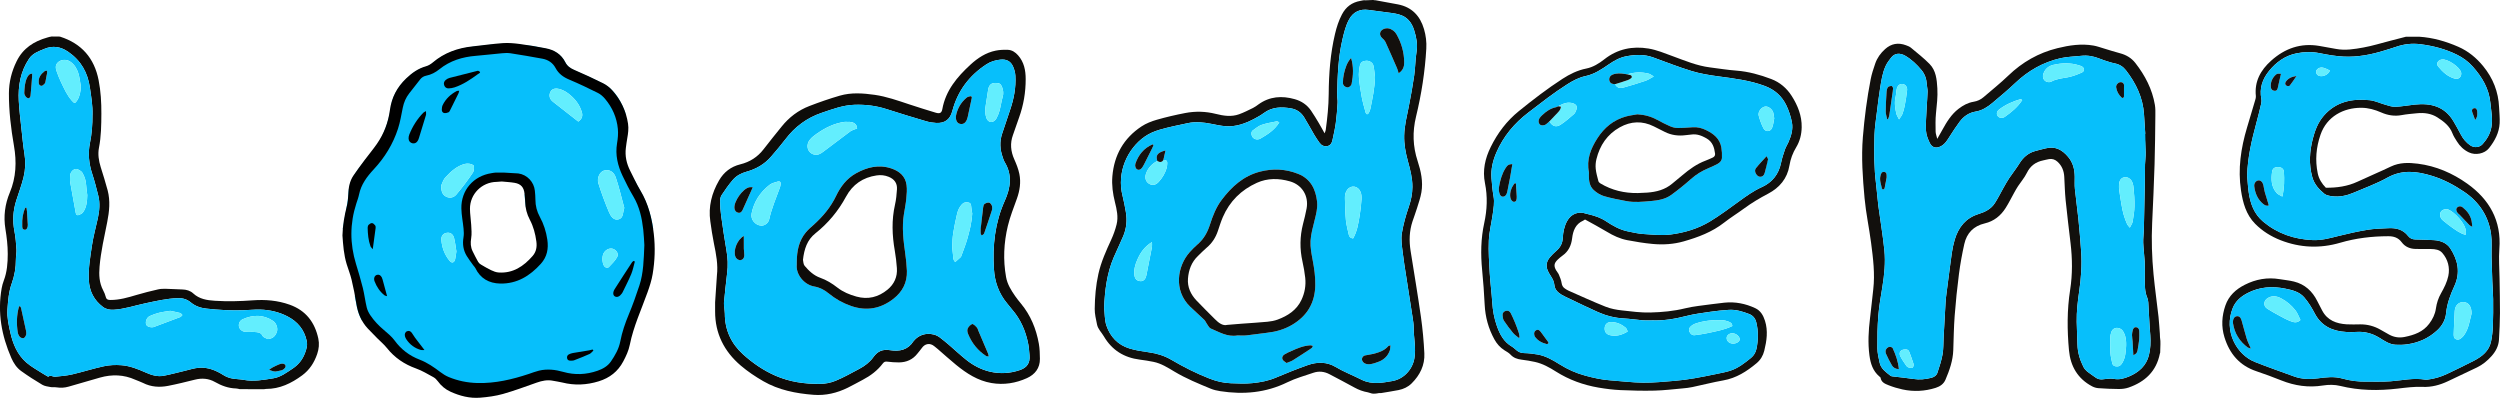 <?xml version="1.0" encoding="UTF-8"?>
<svg xmlns="http://www.w3.org/2000/svg" viewBox="0 0 2667 424.41">
  <defs>
    <style>
      .cls-1 {
        fill: #14100f;
      }

      .cls-2 {
        fill: #100e0b;
      }

      .cls-3 {
        fill: #171012;
      }

      .cls-4 {
        fill: #151010;
      }

      .cls-5 {
        fill: #100f0b;
      }

      .cls-6 {
        fill: #12100e;
      }

      .cls-7 {
        fill: #63eefe;
      }

      .cls-8 {
        fill: #0f0d0a;
      }

      .cls-9 {
        fill: #14100e;
      }

      .cls-10 {
        fill: #14110e;
      }

      .cls-11 {
        fill: #191015;
      }

      .cls-12 {
        fill: #12100d;
      }

      .cls-13 {
        fill: #141111;
      }

      .cls-14 {
        fill: #13110f;
      }

      .cls-15 {
        fill: #191311;
      }

      .cls-16 {
        fill: #07bffb;
      }

      .cls-17 {
        fill: #13100d;
      }

      .cls-18 {
        fill: #16110f;
      }

      .cls-19 {
        fill: #13100e;
      }

      .cls-20 {
        fill: #0f0e0a;
      }

      .cls-21 {
        fill: #0e0d09;
      }

      .cls-22 {
        fill: #0e0c09;
      }

      .cls-23 {
        fill: #13100f;
      }
    </style>
  </defs>
  <g id="_лой_1" data-name="Слой 1"/>
  <g id="_лой_2" data-name="Слой 2">
    <g id="_лой_1-2" data-name="Слой 1">
      <g>
        <path class="cls-12" d="M1690.9,234.16c-1.09,.69-1.48,1.02-1.93,1.21-8.25,3.59-10.87,10.87-11.83,18.88-.93,7.72-3.92,13.99-10.36,18.52-1.76,1.24-3.4,2.69-4.97,4.17-3.99,3.77-4.42,6.81-1.69,11.48,.92,1.58,2.24,2.97,2.93,4.63,1.19,2.87,2.43,5.83,2.88,8.86,.38,2.56,1.35,4.4,3.35,5.78,1.36,.94,2.78,1.85,4.3,2.52,13.06,5.74,26.03,11.73,39.29,16.99,5.48,2.17,11.53,3.3,17.42,3.94,10.07,1.09,20.11,2.51,30.34,2.24,12.52-.32,24.79-1.44,37.02-4.45,9.15-2.25,18.68-3.02,28.05-4.37,4.61-.66,9.23-1.19,13.86-1.67,11.54-1.2,22.53,.99,32.97,5.87,5.67,2.65,8.53,7.71,10.35,13.44,3.41,10.73,1.87,21.36-.75,31.96-1.32,5.34-4.02,9.83-8.25,13.35-10.45,8.71-21.6,15.87-35.42,18.3-11.11,1.95-22.05,4.82-33.1,7.14-3.41,.72-6.9,1.1-10.38,1.41-9.95,.89-19.89,2.11-29.86,2.36-12.13,.3-24.3,.01-36.42-.55-7.79-.36-15.59-1.34-23.28-2.65-16.21-2.77-31.47-8.26-45.44-17.08-7.05-4.45-14.3-8.54-22.54-10.34-4.7-1.02-9.47-1.81-14.24-2.4-4.59-.56-8.58-1.91-11.85-5.47-1.75-1.9-4.22-3.16-6.46-4.58-4.62-2.93-8.1-6.93-10.69-11.64-6.35-11.54-9.71-23.89-10.35-37.09-.6-12.3-1.5-24.59-2.7-36.85-1.64-16.85-1.39-33.55,2.24-50.14,3.09-14.12,3.68-28.27,.78-42.56-2.76-13.59,.13-26.38,6.2-38.66,7.32-14.81,17-27.68,29.9-38.12,15.02-12.15,30.29-23.93,46.52-34.43,7.85-5.08,16.1-9.17,25.42-11.02,7.3-1.45,13.63-5.41,19.36-9.92,14.01-11.02,30.02-14.25,47.03-11.44,8.9,1.47,17.49,5.1,26.05,8.24,12.94,4.74,25.66,10.13,39.49,11.88,9.4,1.19,18.77,2.72,28.21,3.44,12.92,.99,25.21,4.42,37.18,8.96,9.25,3.5,16.62,9.78,21.93,18.17,6.41,10.13,10.79,20.98,10.59,33.25-.13,7.64-1.92,14.91-5.85,21.39-3.7,6.09-6.07,12.53-7.22,19.5-2.3,13.91-10.66,23.67-22.59,29.94-9.03,4.75-17.66,9.88-25.85,15.91-6.97,5.13-14.39,9.67-21.19,15-12.86,10.08-27.69,15.63-43.13,20.04-10.89,3.11-22.01,3.78-33.16,2.75-9.09-.84-18.14-2.32-27.11-4.04-7.71-1.48-14.8-4.78-21.56-8.87-7.67-4.64-15.62-8.8-23.51-13.2Zm71.27,107.61c-3.14,0-6.3,.21-9.41-.04-6.77-.56-13.5-1.63-20.28-2-9.58-.52-18.71-2.8-27.39-6.61-10.18-4.47-20.14-9.41-30.19-14.18-3-1.42-6.05-2.78-8.91-4.45-4.01-2.34-7.31-5.62-7.76-10.4-.35-3.71-1.91-6.61-3.81-9.55-1.17-1.81-2.31-3.67-3.19-5.63-2.34-5.22-1.44-10.1,2.18-14.39,2.02-2.39,4.24-4.66,6.63-6.69,4.42-3.75,6.87-8.14,7.16-14.15,.3-6.09,1.53-12.17,4.5-17.69,4.27-7.94,12.23-11.02,20.49-8.01,.76,.28,1.59,.38,2.39,.57,6.47,1.56,12.75,3.53,18.39,7.26,7.35,4.86,14.94,9.29,23.73,11.05,5.35,1.07,10.71,2.4,16.13,2.74,9.77,.62,19.74,1.8,29.35,.56,14.8-1.9,29.29-6.2,42.17-14.03,10.63-6.46,20.63-13.97,30.73-21.27,7.8-5.65,15.49-11.25,24.41-15.27,11.01-4.96,18.08-13.67,20.54-25.87,.98-4.84,2.56-9.58,4.16-14.26,.91-2.65,2.52-5.06,3.66-7.65,2.99-6.78,5.18-13.92,3.79-21.26-1.17-6.12-3.17-12.24-5.83-17.88-4.7-9.96-12.36-16.89-22.94-20.89-16.16-6.1-33.05-8.05-49.96-10.35-9.48-1.29-19.05-2.83-28.17-5.61-13.93-4.24-27.52-9.6-41.21-14.59-9.38-3.42-18.9-3.01-28.46-1.23-6.98,1.3-13.02,4.7-18.82,8.68-7.66,5.27-15.39,10.5-24.71,12.47-7.12,1.51-13.39,4.86-19.43,8.67-14.5,9.14-27.93,19.75-41.53,30.15-14.99,11.46-26.69,25.31-34.21,42.68-3.83,8.83-6.02,17.93-5.26,27.57,.51,6.44,1.05,12.9,2.2,19.24,1.19,6.57-.02,12.9-.9,19.27-1.3,9.34-3.72,18.6-4.13,27.96-.51,11.59,.31,23.26,.98,34.87,.6,10.25,2.02,20.46,2.64,30.71,.54,8.84,2.08,17.39,5.05,25.73,3.13,8.78,7.33,16.69,15.77,21.62,1.84,1.07,3.41,2.62,5.06,4,2.36,1.97,4.87,3,8.12,3.05,4.78,.08,9.59,.67,14.31,1.48,8.67,1.5,16.17,5.85,23.49,10.45,8.63,5.42,17.78,9.55,27.65,12.18,8.66,2.31,17.34,4.3,26.32,4.94,11.74,.83,23.48,2.39,35.22,2.51,11.26,.11,22.54-1.05,33.79-1.97,6.92-.57,13.82-1.54,20.67-2.69,7.98-1.34,15.91-3.02,23.83-4.66,4.85-1,9.76-1.87,14.47-3.37,8.54-2.72,15.5-8.2,22.35-13.76,3.07-2.5,5.02-5.93,5.81-9.67,1.97-9.32,2.11-18.71-.16-28.05-1.05-4.32-3.45-7.44-7.7-9.08-7.01-2.7-14.16-4.9-21.75-4.41-6.44,.41-12.88,1.07-19.26,2-8.67,1.27-17.43,2.36-25.89,4.52-12.15,3.11-24.32,5.2-36.88,4.65Z"/>
        <path class="cls-16" d="M1762.17,341.77c12.56,.55,24.73-1.53,36.88-4.65,8.46-2.17,17.22-3.25,25.89-4.52,6.38-.94,12.82-1.59,19.26-2,7.6-.49,14.75,1.71,21.75,4.41,4.24,1.64,6.65,4.76,7.7,9.08,2.27,9.34,2.13,18.73,.16,28.05-.79,3.75-2.74,7.18-5.81,9.67-6.85,5.56-13.81,11.05-22.35,13.76-4.71,1.5-9.62,2.37-14.47,3.37-7.93,1.63-15.85,3.32-23.83,4.66-6.85,1.15-13.75,2.12-20.67,2.69-11.25,.92-22.53,2.09-33.79,1.97-11.75-.12-23.48-1.68-35.22-2.51-8.97-.63-17.66-2.63-26.32-4.94-9.87-2.63-19.02-6.76-27.65-12.18-7.32-4.6-14.82-8.95-23.49-10.45-4.72-.81-9.53-1.41-14.31-1.48-3.25-.05-5.76-1.08-8.12-3.05-1.65-1.38-3.22-2.93-5.06-4-8.43-4.92-12.64-12.84-15.77-21.62-2.97-8.34-4.51-16.89-5.05-25.73-.63-10.25-2.05-20.46-2.64-30.71-.68-11.61-1.49-23.28-.98-34.87,.41-9.36,2.83-18.62,4.13-27.96,.89-6.37,2.1-12.7,.9-19.27-1.15-6.34-1.69-12.81-2.2-19.24-.76-9.64,1.44-18.74,5.26-27.57,7.53-17.37,19.22-31.22,34.21-42.68,13.6-10.4,27.03-21.01,41.53-30.15,6.04-3.81,12.31-7.16,19.43-8.67,9.31-1.97,17.05-7.2,24.71-12.47,5.8-3.99,11.84-7.38,18.82-8.68,9.56-1.78,19.08-2.19,28.46,1.23,13.69,4.99,27.28,10.35,41.21,14.59,9.12,2.78,18.69,4.32,28.17,5.61,16.91,2.3,33.8,4.25,49.96,10.35,10.58,3.99,18.24,10.92,22.94,20.89,2.66,5.64,4.66,11.76,5.83,17.88,1.4,7.34-.8,14.49-3.79,21.26-1.14,2.59-2.75,4.99-3.66,7.65-1.61,4.68-3.19,9.42-4.16,14.26-2.46,12.2-9.54,20.91-20.54,25.87-8.92,4.02-16.6,9.62-24.41,15.27-10.09,7.31-20.1,14.81-30.73,21.27-12.88,7.83-27.37,12.13-42.17,14.03-9.61,1.23-19.58,.06-29.35-.56-5.41-.35-10.78-1.67-16.13-2.74-8.79-1.76-16.38-6.2-23.73-11.05-5.64-3.73-11.92-5.7-18.39-7.26-.8-.19-1.63-.29-2.39-.57-8.27-3.01-16.22,.07-20.49,8.01-2.97,5.52-4.21,11.59-4.5,17.69-.29,6.01-2.74,10.4-7.16,14.15-2.39,2.02-4.61,4.3-6.63,6.69-3.62,4.29-4.52,9.17-2.18,14.39,.88,1.96,2.01,3.82,3.19,5.63,1.91,2.94,3.47,5.84,3.81,9.55,.45,4.78,3.75,8.05,7.76,10.4,2.86,1.67,5.91,3.03,8.91,4.45,10.04,4.77,20.01,9.71,30.19,14.18,8.69,3.81,17.82,6.09,27.39,6.61,6.78,.37,13.51,1.44,20.28,2,3.12,.26,6.28,.04,9.41,.04Zm-39.2-251.98c1.83,3.53,4.49,4.84,9,3.59,7.9-2.19,15.75-4.61,23.53-7.22,2.7-.9,5.12-2.64,8.76-4.59-2.53-1.42-3.89-2.61-5.46-3-7.64-1.9-15.26-1.64-22.79,.75-.79-.13-1.59-.27-2.38-.4-4.46-.73-8.92-1.09-13.25,.61-3.16,1.25-4.49,4.35-3.25,7.29,1.1,2.6,3.45,2.82,5.82,2.96Zm-60.89,23.6c-.58,.31-1.13,.79-1.75,.91-6.09,1.16-10.93,4.5-15.27,8.7-1.06,1.03-2.16,2.12-2.89,3.38-1.31,2.26-.96,4.99,.53,6.4,1.53,1.44,4.76,1.3,6.86-.36,1.16-.92,2.23-1.94,3.34-2.92,3.24,5.21,7.05,6.7,11.93,3.54,5.09-3.3,9.67-7.4,14.29-11.36,1.17-1.01,1.82-2.75,2.43-4.27,1.32-3.3,.51-5.44-2.69-6.89-1.31-.59-2.83-.84-4.28-.94-4.63-.33-8.53,1.86-12.49,3.82Zm84.72,8.57c-4.05,.75-8.17,1.22-12.13,2.29-13.32,3.61-23.32,11.96-30.61,23.31-7,10.91-11.79,22.66-8.99,36.17,.22,1.06-.08,2.23-.08,3.34-.02,5.76,.71,11.56,5.07,15.59,3.09,2.86,7.02,5.37,11.02,6.57,7.74,2.32,15.77,3.72,23.72,5.27,8.75,1.71,17.57,.74,26.34,0,7.65-.65,15.33-1.9,21.67-6.49,7.25-5.25,14.25-10.9,20.95-16.85,5.56-4.94,11.65-8.76,18.47-11.57,3.37-1.39,6.69-2.93,9.91-4.64,2.58-1.37,4.68-3.55,4.83-6.53,.18-3.62,0-7.32-.59-10.89-1.59-9.73-8.47-14.99-16.72-18.91-4.25-2.02-8.72-3.14-13.47-2.88-5.47,.3-10.93,.86-16.4,.82-2.72-.02-5.59-.78-8.12-1.85-4.57-1.95-9-4.27-13.37-6.67-6.69-3.67-13.76-5.67-21.5-6.07Zm101.21,225.85c-.08-3.07-2.15-4-4.12-4.73-1.98-.73-4.12-1.37-6.21-1.46-10.12-.44-20.11,.4-29.72,3.86-1.34,.48-2.57,1.39-3.73,2.25-2.09,1.55-3,3.78-1.93,6.13,1.06,2.33,2.97,4.11,5.89,3.69,4.22-.6,8.46-1.12,12.62-2.03,9.12-1.99,18.41-3.43,27.2-7.71Zm44.73-221.55c-.42-2.6-.52-4.44-1.03-6.15-1.18-3.97-5.77-7.14-8.97-6.39-4.05,.94-7.6,5.69-6.53,9.73,1.21,4.58,2.86,9.12,4.99,13.34,2.12,4.22,7.41,4.01,9.25-.4,1.42-3.4,1.69-7.28,2.3-10.13Zm-279.36,48.76c-3.88,.23-5.21,1.02-7.31,4.37-3.93,6.27-5.82,13.31-7,20.48-.4,2.46,.07,5.37,1.06,7.67,1.38,3.21,5.29,2.93,6.9-.24,.51-1.01,.82-2.15,1.05-3.27,1.03-5.01,2.04-10.02,2.96-15.04,.84-4.62,1.56-9.26,2.34-13.97Zm123.07,178.6c-.82-1.56-1.18-3.19-2.2-4.04-4.42-3.68-9.54-5.93-15.37-6.01-3.95-.05-6.44,2.18-6.95,5.71-.59,4.08,1.41,7.24,5.41,8.22,6.79,1.67,12.89-.12,19.1-3.89Zm-116.19,6.86c.3-.2,.59-.4,.89-.59-.28-1.57-.37-3.2-.86-4.7-1.18-3.59-2.45-7.16-3.88-10.66-1.43-3.51-3.03-6.96-4.7-10.37-1.06-2.17-2.96-3.18-5.36-2.51-2.35,.66-3.62,2.42-3.37,4.84,.2,1.92,.41,4.11,1.42,5.63,3.01,4.51,6.27,8.88,9.73,13.06,1.7,2.05,4.07,3.55,6.13,5.3Zm264.37-193.87c-4.24,4.69-7.95,8.46-11.22,12.58-1.63,2.05-1.36,4.66,.31,6.92,1.28,1.73,2.9,2.83,5.08,2.39,2.7-.54,3.56-2.84,4.1-5.12,1.07-4.49,1.99-9.02,2.85-13.55,.12-.64-.46-1.41-1.12-3.21Zm-36.05,199.95c3.63,.16,7.33-2.12,7.36-4.53,.04-3.05-3.88-6.37-7.68-6.51-3.32-.12-6.2,2.19-6.26,5-.07,3.29,2.75,5.87,6.58,6.04Zm-196.44-.6c-.36-.69-.53-1.15-.81-1.53-2.51-3.46-5-6.94-7.59-10.34-1.24-1.63-2.77-3-5.03-1.76-1.91,1.04-2.54,3.2-1.76,5.57,.1,.31,.11,.68,.29,.94,3.15,4.62,7.76,7.01,13.02,8.28,.49,.12,1.21-.72,1.9-1.16Zm-34.94-170.27s-.33-.23-.6-.18c-.46,.09-1.08,.22-1.31,.56-2.96,4.32-4.83,9.02-4.11,14.36,.39,2.88,2.41,5.02,4.15,4.87,2.06-.17,2.88-1.79,2.77-5.49-.03-.99-.11-1.98-.17-2.97-.23-3.54-.46-7.08-.72-11.16Z"/>
        <path class="cls-12" d="M1746.8,121.96c7.74,.4,14.81,2.4,21.5,6.07,4.37,2.39,8.8,4.71,13.37,6.67,2.52,1.08,5.4,1.83,8.12,1.85,5.46,.04,10.93-.52,16.4-.82,4.75-.26,9.22,.86,13.47,2.88,8.25,3.92,15.13,9.18,16.72,18.91,.58,3.57,.77,7.28,.59,10.89-.15,2.99-2.25,5.17-4.83,6.53-3.22,1.71-6.54,3.25-9.91,4.64-6.82,2.82-12.91,6.63-18.47,11.57-6.7,5.95-13.7,11.6-20.95,16.85-6.34,4.59-14.02,5.84-21.67,6.49-8.77,.74-17.58,1.72-26.34,0-7.95-1.55-15.98-2.95-23.72-5.27-4-1.2-7.93-3.71-11.02-6.57-4.36-4.03-5.09-9.83-5.07-15.59,0-1.12,.3-2.28,.08-3.34-2.8-13.5,1.98-25.26,8.99-36.17,7.29-11.36,17.29-19.7,30.61-23.31,3.96-1.07,8.08-1.55,12.13-2.29Zm.45,83.99c3.33-.15,6.66-.22,9.98-.47,9.8-.72,19.02-3.07,26.74-9.63,3.55-3.02,7.22-5.89,10.78-8.91,7.52-6.39,15.44-12.1,24.79-15.58,2.49-.93,4.89-2.07,7.33-3.14,1.85-.81,3.03-2.2,2.77-4.27-.84-6.61-2.63-12.57-9.05-16.27-5.2-3-10.42-5.07-16.52-4.12-1.97,.31-3.97,.4-5.95,.65-7.78,.98-15.24,.03-22.29-3.58-3.84-1.97-7.7-3.9-11.57-5.82-12.27-6.09-24.43-5.59-36.27,1.01-13.42,7.48-21.3,19.24-24.92,33.93-.82,3.32-1.11,6.95-.76,10.35,.46,4.42,1.72,8.77,2.84,13.1,.24,.94,1.21,1.9,2.1,2.44,12.3,7.41,25.73,10.53,40.01,10.31Z"/>
        <path class="cls-7" d="M1848.01,347.81c-8.8,4.28-18.09,5.71-27.2,7.71-4.16,.91-8.4,1.44-12.62,2.03-2.92,.41-4.83-1.36-5.89-3.69-1.07-2.35-.16-4.58,1.93-6.13,1.16-.86,2.39-1.77,3.73-2.25,9.61-3.46,19.6-4.31,29.72-3.86,2.09,.09,4.22,.73,6.21,1.46,1.97,.73,4.04,1.66,4.12,4.73Z"/>
        <path class="cls-7" d="M1662.08,113.39c3.96-1.96,7.86-4.15,12.49-3.82,1.45,.1,2.97,.35,4.28,.94,3.2,1.45,4.02,3.59,2.69,6.89-.61,1.52-1.26,3.26-2.43,4.27-4.62,3.96-9.21,8.06-14.29,11.36-4.87,3.16-8.69,1.67-11.93-3.54,2.84-2.97,5.73-5.89,8.5-8.92,1.71-1.87,3.69-3.65,3.73-6.83l-3.04-.36Z"/>
        <path class="cls-7" d="M1892.74,126.26c-.61,2.86-.88,6.74-2.3,10.13-1.84,4.41-7.13,4.62-9.25,.4-2.12-4.22-3.78-8.77-4.99-13.34-1.07-4.04,2.48-8.79,6.53-9.73,3.2-.75,7.79,2.42,8.97,6.39,.51,1.71,.61,3.55,1.03,6.15Z"/>
        <path class="cls-7" d="M1736.03,79.32c7.53-2.38,15.15-2.65,22.79-.75,1.56,.39,2.93,1.58,5.46,3-3.64,1.94-6.06,3.68-8.76,4.59-7.78,2.61-15.63,5.02-23.53,7.22-4.51,1.25-7.18-.06-9-3.59,4.51-1.42,9.08-2.7,13.51-4.35,1.69-.63,4.32-2.07,4.34-3.2,.06-2.61-2.97-2.21-4.8-2.92Z"/>
        <path class="cls-6" d="M1613.38,175.02c-.78,4.71-1.5,9.35-2.34,13.97-.92,5.03-1.93,10.04-2.96,15.04-.23,1.12-.54,2.26-1.05,3.27-1.61,3.17-5.52,3.45-6.9,.24-.99-2.31-1.46-5.21-1.06-7.67,1.18-7.18,3.07-14.21,7-20.48,2.1-3.35,3.43-4.14,7.31-4.37Z"/>
        <path class="cls-7" d="M1736.44,353.62c-6.22,3.77-12.32,5.55-19.1,3.89-4-.98-6-4.14-5.41-8.22,.51-3.53,3-5.77,6.95-5.71,5.83,.08,10.95,2.33,15.37,6.01,1.02,.85,1.38,2.48,2.2,4.04Z"/>
        <path class="cls-19" d="M1620.25,360.48c-2.07-1.75-4.43-3.25-6.13-5.3-3.46-4.18-6.72-8.55-9.73-13.06-1.02-1.53-1.22-3.71-1.42-5.63-.25-2.42,1.02-4.19,3.37-4.84,2.4-.67,4.29,.34,5.36,2.51,1.67,3.41,3.27,6.86,4.7,10.37,1.43,3.5,2.7,7.07,3.88,10.66,.49,1.5,.59,3.13,.86,4.7-.3,.2-.59,.4-.89,.59Z"/>
        <path class="cls-23" d="M1662.08,113.39c.95,.11,1.91,.23,3.04,.36-.04,3.18-2.03,4.97-3.73,6.83-2.77,3.03-5.66,5.95-8.5,8.92-1.11,.98-2.18,2-3.34,2.92-2.1,1.66-5.33,1.8-6.86,.36-1.49-1.41-1.84-4.14-.53-6.4,.73-1.26,1.82-2.35,2.89-3.38,4.34-4.2,9.18-7.54,15.27-8.7,.62-.12,1.17-.6,1.75-.91Z"/>
        <path class="cls-14" d="M1736.03,79.32c1.84,.71,4.86,.31,4.8,2.92-.03,1.12-2.65,2.57-4.34,3.2-4.43,1.65-9,2.92-13.51,4.35-2.37-.14-4.72-.36-5.82-2.96-1.24-2.94,.09-6.04,3.25-7.29,4.32-1.71,8.79-1.34,13.25-.61,.79,.13,1.59,.26,2.38,.4Z"/>
        <path class="cls-23" d="M1884.62,166.61c.65,1.8,2.01,3.46,1.45,3.58-.86,4.54-2.11,8.7-3.18,13.19-.54,2.28-1.41,4.58-4.1,5.12-2.18,.44-3.8-.66-5.08-2.39-1.67-2.26-1.94-4.87-.31-6.92,3.28-4.12,6.99-7.89,11.22-12.58Z"/>
        <path class="cls-7" d="M1848.57,366.56c-3.83-.17-6.64-2.75-6.58-6.04,.06-2.81,2.94-5.12,6.26-5,3.8,.13,7.72,3.45,7.68,6.51-.03,2.41-3.73,4.69-7.36,4.53Z"/>
        <path class="cls-23" d="M1652.13,365.96c-.68,.44-1.4,1.27-1.9,1.16-5.26-1.27-9.87-3.66-13.02-8.28-.18-.26-.19-.63-.29-.94-.78-2.37-.15-4.53,1.76-5.57,2.27-1.24,3.79,.13,5.03,1.76,2.59,3.4,5.08,6.88,7.59,10.34,.28,.38,.45,.84,.81,1.53Z"/>
        <path class="cls-13" d="M1617.19,195.69c.26,4.08,.49,7.62,.72,11.16,.06,.99,.14,1.98,.17,2.97,.11,3.7-.71,5.32-2.77,5.49-1.74,.15-3.76-1.99-4.15-4.87-.71-5.34,1.15-10.04,4.11-14.36,.23-.34,.85-.47,1.31-.56,.27-.05,.6,.18,.6,.18Z"/>
      </g>
      <g>
        <path class="cls-22" d="M764.8,293.89c1.34-11.59-.83-22.76-3.15-33.99-1.63-7.9-2.77-15.9-3.9-23.89-2.21-15.62,1.53-30.07,9.32-43.53,5.11-8.82,12.63-14.7,22.7-17.17,10.14-2.49,18.46-7.78,24.87-16.15,6.24-8.15,12.76-16.09,19.18-24.1,7.96-9.94,17.85-17.44,29.69-21.98,10.65-4.09,21.46-7.87,32.42-11.04,12.18-3.53,24.7-2.63,37.09-.88,12.71,1.8,24.74,6.13,36.87,10.14,9.41,3.11,18.86,6.08,28.36,8.93,4.35,1.31,6.28,.29,7.03-3.88,3.59-19.84,15.8-34.3,29.94-47.31,7.69-7.07,16.49-12.93,27.04-15.03,4.23-.84,8.68-1.03,13-.85,4.35,.19,7.86,2.53,10.8,5.84,6.46,7.29,8.12,16.14,8.13,25.37,.03,14.06-2.27,27.78-7.07,41.05-2.23,6.16-4.24,12.4-6.49,18.56-3.25,8.88-2.44,17.4,1.38,25.97,2.25,5.03,4.35,10.28,5.44,15.64,1.81,8.89,.46,17.68-2.6,26.26-3.44,9.64-7.3,19.22-9.68,29.14-4.32,17.98-5.2,36.25-1.9,54.6,1.39,7.7,5.39,14.07,9.71,20.3,1.91,2.76,4.03,5.39,6.18,7.98,10.35,12.5,16.27,27.01,19.08,42.81,.94,5.27,1.05,10.72,1.13,16.1,.15,9.94-5.36,16.75-13.79,20.58-11.97,5.44-24.69,7.51-37.9,5.26-14.62-2.5-26.53-10.26-37.7-19.36-6.65-5.42-13-11.21-19.49-16.82-1.15-.99-2.37-1.89-3.52-2.88-5.1-4.41-10.55-2.65-13.51,1.65-1.43,2.07-3.15,3.94-4.7,5.94-5,6.46-11.75,9.41-19.75,9.47-4.18,.03-8.38-.3-12.53-.82-2.13-.27-3.41,.24-4.69,1.93-5.68,7.52-13.03,13.06-21.33,17.41-5.36,2.81-10.62,5.8-16.05,8.47-11.53,5.67-23.69,8.58-36.62,7.57-18.78-1.47-37.09-5.05-53.58-14.57-8.41-4.86-16.64-10.35-24.01-16.65-17.63-15.06-27.42-34.19-27.32-57.81,.01-3.2,0-6.4,0-9.6m10.36,12.01c-.02,17.36,6.77,31.95,19.39,43.39,10.34,9.37,21.89,17.31,34.85,22.95,15.1,6.57,31.03,8.79,47.27,8.66,5.59-.04,11.51-1.21,16.67-3.34,8.66-3.59,16.88-8.26,25.19-12.66,5.86-3.1,11.23-7.11,15.05-12.49,4.64-6.54,10.07-8.79,18.12-7.45,9.75,1.61,18.86-.34,24.74-9.62,.18-.28,.46-.49,.68-.75,7.5-8.79,20.13-8.82,27.38-3.25,3.2,2.46,6.35,4.98,9.41,7.6,6.26,5.37,12.27,11.05,18.71,16.19,7.55,6.02,15.95,10.51,25.5,12.73,10.81,2.52,21.36,1.84,31.79-1.71,7.76-2.64,11.05-7.71,10.31-15.73-.37-4.02-.59-8.08-1.36-12.03-2.68-13.76-8.05-26.31-17.37-36.99-1.77-2.03-3.34-4.22-5.08-6.28-8.92-10.57-13.29-23.05-14.14-36.57-1.6-25.13,1.02-49.65,11.54-72.99,6.18-13.71,8.33-27.72-.27-41.53-.87-1.4-1.28-3.1-1.85-4.68-3.06-8.5-3.55-17.04-.59-25.7,2.83-8.27,5.5-16.59,8.33-24.85,4.07-11.88,6.45-24.05,5.71-36.63-.2-3.43-1.17-7-2.61-10.13-2.56-5.56-7.16-7.68-13.21-7.07-5.44,.54-10.51,2.01-15.14,5.04-18.36,12.02-30.66,28.43-36.3,49.72-2.39,9.01-7.9,13.29-17.19,12.8-3.66-.19-7.39-.81-10.9-1.85-14.01-4.14-28.01-8.37-41.91-12.87-11.2-3.63-22.62-5.05-34.31-4.66-12.3,.4-23.66,4.69-35.11,8.59-15.76,5.37-28.51,14.81-38.58,28.09-4.87,6.43-10.16,12.56-15.43,18.68-7.03,8.15-16.08,13.26-26.32,16.08-5.75,1.58-10.71,4.35-14.47,8.71-4.37,5.08-8.23,10.63-11.92,16.22-1.19,1.81-1.65,4.41-1.62,6.65,.07,5.04,.37,10.1,1.07,15.09,1.74,12.48,3.57,24.95,5.74,37.36,1.4,8.04,1.77,15.96,.69,24.08-1.39,10.48-2.26,21.03-3.35,31.55"/>
        <path class="cls-16" d="M775.7,291.31c1.08-8.11,.71-16.04-.69-24.08-2.16-12.41-3.99-24.88-5.74-37.36-.7-4.99-1-10.06-1.07-15.09-.03-2.23,.43-4.84,1.62-6.65,3.7-5.6,7.56-11.14,11.92-16.22,3.76-4.37,8.71-7.14,14.47-8.71,10.25-2.81,19.29-7.92,26.32-16.08,5.27-6.12,10.56-12.25,15.43-18.68,10.06-13.28,22.81-22.72,38.58-28.09,11.45-3.9,22.81-8.19,35.11-8.59,11.7-.38,23.12,1.04,34.31,4.66,13.9,4.5,27.89,8.73,41.91,12.87,3.51,1.04,7.24,1.65,10.9,1.85,9.29,.49,14.8-3.79,17.19-12.8,5.64-21.28,17.95-37.7,36.3-49.72,4.63-3.03,9.7-4.5,15.14-5.04,6.05-.6,10.65,1.51,13.21,7.07,1.44,3.13,2.41,6.7,2.61,10.13,.74,12.58-1.64,24.75-5.71,36.63-2.83,8.27-5.5,16.59-8.33,24.85-2.96,8.66-2.47,17.2,.59,25.7,.57,1.58,.98,3.28,1.85,4.68,8.6,13.81,6.46,27.82,.27,41.53-10.52,23.34-13.14,47.86-11.54,72.99,.86,13.52,5.23,26,14.14,36.57,1.74,2.06,3.31,4.26,5.08,6.28,9.32,10.68,14.69,23.23,17.37,36.99,.77,3.95,.98,8.01,1.36,12.03,.74,8.02-2.56,13.09-10.31,15.73-10.42,3.55-20.98,4.22-31.79,1.71-9.56-2.22-17.96-6.71-25.5-12.73-6.44-5.14-12.45-10.82-18.71-16.19-3.06-2.62-6.22-5.15-9.41-7.6-7.25-5.57-19.88-5.54-27.38,3.25-.22,.26-.5,.47-.68,.75-5.88,9.28-14.99,11.24-24.74,9.62-8.06-1.33-13.48,.91-18.12,7.45-3.82,5.38-9.19,9.39-15.05,12.49-8.31,4.4-16.53,9.08-25.19,12.66-5.16,2.13-11.08,3.3-16.67,3.34-16.24,.13-32.17-2.09-47.27-8.66-12.96-5.64-24.51-13.57-34.85-22.95-12.61-11.44-19.41-26.03-19.39-43.39,0-3.87-1.02-7.31-1.02-11.19m77.78-43.73c0,.84,.08,1.69-.01,2.52-1.2,10.24,7.53,21.59,18.74,23.51,5.86,1,10.75,3.59,15.25,7.3,7.2,5.93,15.17,10.43,24.06,13.49,16.53,5.69,31.53,2.85,45.11-7.71,9.59-7.46,14.76-17.39,14.34-29.71-.21-6.2-.9-12.42-1.77-18.57-1.99-14.02-3.7-28.02-1.39-42.18,.89-5.47,1.99-10.92,2.53-16.42,.47-4.83,.91-9.81,.25-14.58-1.28-9.32-7.55-14.66-16.12-17.55-13.41-4.52-25.84-1.45-37.74,5.13-10,5.52-16.58,14.26-21.36,24.25-5.86,12.27-14.39,22.24-24.4,31.17-2.63,2.35-5.33,4.69-7.6,7.36-7.82,9.22-9.83,20.33-9.89,31.99Zm53.85-149.56c-1.01,0-2.04-.12-3.03,.02-11.03,1.53-20.65,6.41-29.63,12.69-2.46,1.72-4.91,3.6-6.86,5.85-5.05,5.78-3.32,14,3.79,16.18,3.98,1.22,7.12-.68,10.1-2.91,9.61-7.22,19.17-14.5,28.81-21.67,1.3-.97,2.95-1.46,4.47-2.12,.98-.43,2.91-.87,2.88-1.11-.18-1.38-.49-2.96-1.35-3.98-2.37-2.82-5.76-3.09-9.19-2.94Zm133.34,97.64c-.28-1.72-.89-4.33-1.07-6.96-.15-2.16-.35-4.11-2.84-4.62-2.53-.52-4.83-.44-6.93,1.7-3.08,3.15-4.59,6.98-5.51,11.08-1.45,6.48-2.89,12.98-3.91,19.53-.74,4.77-.99,9.64-1.08,14.48-.06,3.14,.67,6.29,.86,9.44,.16,2.64,.04,5.29,2.4,7.16,1.93-1.72,3.89-3.41,5.77-5.19,.45-.43,.65-1.17,.87-1.79,2.02-5.65,4.31-11.23,5.97-16.99,2.52-8.79,4.86-17.65,5.47-27.83Zm-225.08,13.07c3.78-.01,7.56-2.74,8.44-6.69,2.55-11.45,7.1-22.2,11.11-33.14,.46-1.25,.89-2.53,1.1-3.84,.44-2.77-.62-4.05-3.27-3.33-3.03,.83-6.34,1.73-8.72,3.61-9.93,7.83-16.59,18.06-18.99,30.48-1.19,6.16,3.59,12.32,10.33,12.9Zm239.05-125.65c0,2.02-.13,4.05,.04,6.05,.13,1.47,.57,2.94,1,4.37,1.05,3.54,4.23,5.56,7.11,4.23,1.44-.66,2.87-1.96,3.62-3.35,1.41-2.61,2.61-5.42,3.37-8.29,1.33-4.96,2.01-10.1,3.44-15.03,1-3.46,.53-6.62-.59-9.79-1.36-3.85-2.98-4.84-7.19-4.79-4.1,.05-6.51,1.63-7.69,6.45m-16.9,250.58c-1.8,1.5-3.43,2.41-4.41,3.79-1.6,2.24-1.07,4.79-.06,7.21,4.04,9.7,10.37,17.53,19.19,23.27,.68,.44,1.77,.25,2.67,.35-.18-.9-.21-1.86-.55-2.69-3.5-8.31-7.04-16.6-10.58-24.89-.46-1.08-.69-2.37-1.45-3.17-1.3-1.36-2.93-2.41-4.8-3.88Zm-17.64-221.53c-.22,4.55,1.39,7.3,4.18,8.04,3.3,.88,5.92-.6,7.51-4.32,.39-.92,.71-1.89,.92-2.87,1.45-6.72,2.82-13.46,4.31-20.18,.4-1.79-.56-2.22-1.85-1.98-1.27,.23-2.67,.67-3.64,1.47-6.5,5.38-10.09,12.44-11.43,19.84Zm26.57,120.29c.14,.02-.3,.23-.17,.25,0,1.51-.12,3.03,.05,4.53,.08,.7,.7,1.35,1.07,2.02,.64-.36,1.36-.63,1.88-1.12,.46-.44,.8-1.09,1.01-1.71,2.69-7.9,5.43-15.79,7.96-23.75,.49-1.53,.58-3.46,.09-4.95-.45-1.39-1.78-3.21-2.99-3.45-1.51-.3-3.53,.49-4.9,1.43-.9,.62-1.28,2.31-1.46,3.58-1.11,7.78-1.52,15.38-2.54,23.16Zm-243.21-44.58c-1.22,0-2.58-.24-3.82,.04-6.98,1.54-16.57,15.15-15.79,22.31,.26,2.38,1.46,4.21,3.84,4.8,2.62,.65,4.07-1.01,5.04-3.17,3.55-7.92,7.09-15.84,10.73-23.98Zm-9.58,51.98c-6.87,3.71-11.44,14.95-9.09,21.81,.89,2.58,3.4,4.32,5.74,3.96,2.26-.34,3.81-2.13,3.9-5.13,.07-2.33-.48-4.67-.53-7-.09-4.49-.03-8.99-.03-13.64Z"/>
        <path class="cls-22" d="M850,279.63c.06-11.66,2.08-22.77,9.89-31.99,2.27-2.68,4.97-5.01,7.6-7.36,10-8.93,18.53-18.91,24.4-31.17,4.77-9.99,11.36-18.72,21.36-24.25,11.91-6.58,24.33-9.65,37.74-5.13,8.57,2.89,14.84,8.23,16.12,17.55,.65,4.76,.22,9.75-.25,14.58-.54,5.5-1.64,10.96-2.53,16.42-2.31,14.15-.59,28.16,1.39,42.18,.87,6.15,1.56,12.37,1.77,18.57,.42,12.32-4.75,22.25-14.34,29.71-13.58,10.57-28.58,13.4-45.11,7.71-8.89-3.06-16.85-7.56-24.06-13.49-4.5-3.7-9.39-6.29-15.25-7.3-11.21-1.92-19.94-13.27-18.74-23.51,.1-.83,.01-1.68,.01-2.52Zm6.61-2.4c.43,1.7,.34,4.65,1.76,6.33,4.56,5.42,9.74,10.32,16.62,12.77,6.75,2.4,12.71,6.06,18.31,10.44,6.05,4.74,13.02,7.58,20.37,9.63,12.35,3.43,23.37,.58,33.06-7.33,7.18-5.86,10.77-13.72,10.07-23.1-.46-6.2-1.15-12.41-2.23-18.53-2.87-16.4-3.5-32.71,.22-49.09,1.22-5.37,1.76-10.95,2.1-16.46,.4-6.44-2.79-10.8-8.8-13.26-4.19-1.71-8.44-2.14-12.85-1.5-14.67,2.12-25.7,9.71-32.69,22.67-8.28,15.33-19.12,28.35-32.75,39.2-8.71,6.93-11.91,16.74-13.19,28.23Z"/>
        <path class="cls-7" d="M903.85,130.07c3.42-.15,6.82,.12,9.19,2.94,.86,1.02,1.17,2.6,1.35,3.98,.03,.24-1.89,.68-2.88,1.11-1.51,.66-3.17,1.16-4.47,2.12-9.64,7.17-19.2,14.46-28.81,21.67-2.98,2.24-6.12,4.13-10.1,2.91-7.11-2.18-8.84-10.4-3.79-16.18,1.96-2.24,4.41-4.13,6.86-5.85,8.98-6.28,18.6-11.16,29.63-12.69,.99-.14,2.02-.02,3.03-.02Z"/>
        <path class="cls-7" d="M1037.19,227.71c-.61,10.18-2.95,19.04-5.47,27.83-1.65,5.76-3.94,11.34-5.97,16.99-.22,.63-.42,1.36-.87,1.79-1.87,1.78-3.84,3.47-5.77,5.19-2.36-1.87-2.24-4.52-2.4-7.16-.19-3.16-.92-6.3-.86-9.44,.09-4.83,.34-9.71,1.08-14.48,1.02-6.56,2.46-13.05,3.91-19.53,.92-4.1,2.43-7.93,5.51-11.08,2.1-2.14,4.4-2.22,6.93-1.7,2.49,.51,2.69,2.46,2.84,4.62,.19,2.64,.79,5.25,1.07,6.96Z"/>
        <path class="cls-7" d="M812.11,240.78c-6.74-.58-11.51-6.75-10.33-12.9,2.39-12.42,9.06-22.65,18.99-30.48,2.39-1.88,5.69-2.79,8.72-3.61,2.65-.72,3.72,.55,3.27,3.33-.21,1.31-.64,2.59-1.1,3.84-4.02,10.94-8.56,21.7-11.11,33.14-.88,3.95-4.67,6.67-8.44,6.69Z"/>
        <path class="cls-7" d="M1054.27,94.98c1.18-4.82,3.59-6.41,7.69-6.45,4.2-.05,5.83,.94,7.19,4.79,1.12,3.17,1.59,6.33,.59,9.79-1.43,4.93-2.11,10.07-3.44,15.03-.77,2.87-1.96,5.67-3.37,8.29-.75,1.38-2.18,2.69-3.62,3.35-2.88,1.33-6.06-.7-7.11-4.23-.43-1.43-.87-2.89-1-4.37-.17-2-.04-4.03-.04-6.05"/>
        <path class="cls-8" d="M1037.37,345.56c2.42,1.12,3.5,2.52,4.8,3.88,.76,.79,.99,2.09,1.45,3.17,3.54,8.29,7.08,16.58,10.58,24.89,.35,.83,.38,1.79,.55,2.69-.9-.1-1.99,.09-2.67-.35-8.82-5.74-15.15-13.57-19.19-23.27-1.01-2.42-1.54-4.97,.06-7.21,.98-1.37,2.15-2.67,4.41-3.79Z"/>
        <path class="cls-8" d="M1019.73,124.03c1.34-7.4,4.93-14.46,11.43-19.84,.97-.8,2.37-1.24,3.64-1.47,1.29-.24,2.25,.2,1.85,1.98-1.49,6.71-2.86,13.46-4.31,20.18-.21,.98-.53,1.95-.92,2.87-1.59,3.72-4.21,5.2-7.51,4.32-2.78-.74-4.39-3.49-4.18-8.04Z"/>
        <path class="cls-8" d="M1048.84,221.16c.18-1.27,.56-2.97,1.46-3.58,1.37-.95,3.39-1.74,4.9-1.43,1.22,.25,2.54,2.06,2.99,3.45,.49,1.5,.4,3.42-.09,4.95-2.53,7.95-5.27,15.84-7.96,23.75-.21,.62-.54,1.27-1.01,1.71-.52,.49-1.24,.76-1.88,1.12-.38-.67-1-1.31-1.07-2.02-.17-1.49-.05-3.02-.05-4.53"/>
        <path class="cls-2" d="M803.08,199.74c-3.64,8.13-7.18,16.06-10.73,23.98-.97,2.17-2.42,3.82-5.04,3.17-2.38-.59-3.58-2.42-3.84-4.8-.78-7.16,8.81-20.77,15.79-22.31,1.24-.27,2.6-.04,3.82-.04Z"/>
        <path class="cls-2" d="M793.5,251.72c0,4.65-.07,9.15,.03,13.64,.05,2.34,.59,4.68,.53,7-.09,3-1.64,4.79-3.9,5.13-2.35,.35-4.86-1.38-5.74-3.96-2.35-6.85,2.22-18.1,9.09-21.81Z"/>
      </g>
      <g>
        <path class="cls-16" d="M681.83,201.35c-1.86-3.02-3.38-6.24-4.94-9.44-2.42,.73-5.54-.04-6.78-3.01-5.16-12.35-6.93-25.5-5.29-38.77,1.23-9.9,2.87-19.84,2.33-29.72-4.77-12.67-11.01-24.51-23.71-31.12-9.93-5.17-20.22-9.68-30.51-14.12-4.31-1.86-7.65-4.24-9.79-8.49-4.26-8.46-11.63-12.8-20.6-14.69-6.29-1.32-12.58-2.84-18.95-3.5-9.48-.98-19.04-1.79-28.55-1.71-7.87,.06-15.72,1.61-23.6,2.31-18.41,1.63-35.8,5.87-50.12,18.57-1.68,1.49-3.83,2.82-5.97,3.35-9.52,2.32-16.68,7.87-23.41,14.79-7.75,7.98-13.33,16.86-14.88,27.85-2.4,17.01-8.16,32.58-18.57,46.3-3.39,4.47-7.1,8.68-10.6,13.06-7.85,9.84-15.54,19.66-16.18,33.16-.31,6.51-1.7,12.98-2.71,19.46-.96,6.17-2.37,12.11-3.39,18.7,1.66,.66,3.04,2.1,3.23,4.33,.72,8.19,.83,16.53,1.28,24.81,.17,.24,.33,.5,.47,.8,5.97,12.5,9.55,25.34,8.66,39.29-.06,.88-.35,1.69-.79,2.38,.51,2.36,.99,4.73,1.38,7.12,1.09,6.77,3.06,12.91,5.96,18.54,1.85-.39,3.91,.13,5.27,2.08,5.22,7.48,12.15,13.64,17.53,21.05,5.64,7.76,13.64,12.28,21.9,16.92,7.46,4.19,15.21,8.07,23.21,11.13,6.44,2.46,13.3,3.89,18,9.35,5.47,6.36,9.09,13.29,17.87,15.52,7.38,1.87,15.31,.76,22.85,1.22,6.9,.42,14.51,1.56,21.28-.29,6.65-1.82,12.44-6.06,19.08-8.04,5.82-1.73,11.84-1.93,17.85-2.1,.46-1.87,1.98-3.49,4.61-3.69,8.98-.68,17.42-5.17,26.55-3.78,4.38,.67,8.58,2.39,13.01,2.74,4.47,.35,9.07-.26,13.42-1.27,4.05-.93,7.92-2.35,11.86-3.62,3.67-1.19,7.7-1.97,10.93-4.17,5.88-3.99,7.88-11.69,13.39-16.21,.02-.02,.05-.03,.07-.05-.18-2.32,.09-4.68,.6-7.05-.29-1.6,.07-3.37,1.26-4.65,1.33-4.19,3.02-8.33,3.95-12.18,.15-.63,.32-1.24,.5-1.85,.14-2.16,.26-4.31,.5-6.46,.28-2.54,1.94-4.08,3.81-4.58,.51-1.2,1.01-2.41,1.48-3.64,2.11-5.53,3.46-11.25,4.3-17.1,1.72-11.97,6.66-22.93,9.85-34.51,3.43-12.43,4.1-25.56,4.15-38.39,0-1.79,.8-3.08,1.92-3.87-2.15-14.84-6.67-29.16-15.02-42.75Zm-196.23,75.01c-.9,3.97-3.52,4.87-6.06,1.76-5.33-6.52-8.23-14.26-8.72-22.62-.21-3.63,2-6.71,6.1-7.17,4.12-.47,6.61,2.1,7.51,5.69,1.18,4.74,1.7,9.65,2.45,14.14-.46,3.04-.7,5.66-1.28,8.2Zm1.16-68.76c-2.54,3-6.67,4.29-10.85,2.17-4.05-2.05-5.17-5.68-5.36-11.59,1.05-2.12,2.11-6.2,4.64-8.93,5.79-6.27,12.2-12.22,20.77-14.38,2.8-.71,6.74-.27,8.95,1.33,1.22,.88,.93,5.93-.42,7.92-5.5,8.11-11.39,16.01-17.72,23.49Zm87.4,55.48c-.4,1.27-.98,2.33-1.7,3.23-.6,2.91-2.1,5.57-4.2,8-9.08,10.53-19.82,18.05-34.38,17.51-3.74-.14-7.85-1.45-11.01-3.45-4.86-3.07-10.8-4.69-14.17-9.99-1.16-.73-2.3-1.63-3.41-2.75-4.57-4.62-7.25-10.49-6.86-16.98,.54-8.8,2.7-17.47,1.1-26.29-.33-1.82,.25-3.34,1.27-4.41-1.7-.62-3.03-2.1-3.01-4.45,.08-7.32,4.28-16.01,8.91-21.6,4.72-5.7,11.63-7.87,18.58-9.53,13.14-3.14,30.24-4.8,40.06,6.54,3.75,4.33-1.56,10.47-5.7,8.09,0,.07,.01,.13,.01,.19,.15,5.19,.76,10.22,1.79,15.14,1.35,.1,2.61,.87,3.37,2.56,3.09,6.89,4.01,14.16,6.06,21.36,1.51,5.29,5.05,11.15,3.28,16.82Zm42.79-133.37c-9.12-7.14-18-14.15-26.94-21.08-3.65-2.83-4.69-6.63-2.87-10.5,1.81-3.85,6.04-4.16,9.56-3.2,3.37,.91,6.71,2.68,9.52,4.8,6.66,5.04,11.85,11.34,14.39,19.51,1.25,4.02,.63,7.42-3.66,10.47Zm41.57,144.23c-2.16,4.17-5.86,7.59-9.14,11.11-.57,.61-2.57,.55-3.51,.05-2.8-1.49-4.03-8.43-2.6-13.29,1.13-3.86,4.96-6.79,8.75-6.69,4.37,.11,8.49,4.96,6.49,8.82Zm1.39-39.96c-5.36,1.49-8.5-3.59-10.21-7.62-4.29-10.1-8.09-20.44-11.38-30.91-1.77-5.64,1.63-12.06,5.77-13.4,5.21-1.68,10.56,.62,12.79,7.21,3.61,10.66,6.13,21.69,9.11,32.56-1.65,4.81-.69,10.67-6.08,12.17Z"/>
        <path class="cls-7" d="M666,221.82c-1.65,4.81-.69,10.67-6.08,12.17-5.36,1.49-8.5-3.59-10.21-7.62-4.29-10.1-8.09-20.44-11.38-30.91-1.77-5.64,1.63-12.06,5.77-13.4,5.21-1.68,10.56,.62,12.79,7.21,3.61,10.66,6.13,21.69,9.11,32.56Z"/>
        <path class="cls-7" d="M470.55,198.19c1.05-2.12,2.11-6.2,4.64-8.93,5.79-6.27,12.2-12.22,20.77-14.38,2.8-.71,6.74-.27,8.95,1.33,1.22,.88,.93,5.93-.42,7.92-5.5,8.11-11.39,16.01-17.72,23.49-2.54,3-6.67,4.29-10.85,2.17-4.05-2.05-5.17-5.68-5.36-11.59Z"/>
        <path class="cls-7" d="M616.95,129.71c-9.12-7.14-18-14.15-26.94-21.08-3.65-2.83-4.69-6.63-2.87-10.5,1.81-3.85,6.04-4.16,9.56-3.2,3.37,.91,6.71,2.68,9.52,4.8,6.66,5.04,11.85,11.34,14.39,19.51,1.25,4.02,.63,7.42-3.66,10.47Z"/>
        <path class="cls-7" d="M486.88,268.16c-.46,3.04-.7,5.66-1.28,8.2-.9,3.97-3.52,4.87-6.06,1.76-5.33-6.52-8.23-14.26-8.72-22.62-.21-3.63,2-6.71,6.1-7.17,4.12-.47,6.61,2.1,7.51,5.69,1.18,4.74,1.7,9.65,2.45,14.14Z"/>
        <path class="cls-7" d="M652.03,265.13c4.37,.11,8.49,4.96,6.49,8.82-2.16,4.17-5.86,7.59-9.14,11.11-.57,.61-2.57,.55-3.51,.05-2.8-1.49-4.03-8.43-2.6-13.29,1.13-3.86,4.96-6.79,8.75-6.69Z"/>
        <path d="M365.32,251.28c.29-10.96,2.08-21.12,4.63-31.21,1.03-4.09,1.48-8.4,1.61-12.62,.22-7.22,1.37-14.13,5.49-20.18,3.79-5.57,7.81-10.99,11.83-16.39,4.33-5.8,9-11.36,13.13-17.29,7.56-10.85,12.13-22.92,13.91-36.03,1.81-13.35,7.47-24.47,17.42-33.94,6.28-5.98,12.81-10.58,21.13-12.93,2.6-.73,5.15-2.3,7.24-4.07,12.28-10.38,26.63-15.48,42.43-17.14,10.81-1.14,21.59-2.73,32.43-3.49,5.87-.41,11.88,.14,17.74,.91,9.3,1.22,18.57,2.82,27.79,4.57,9.2,1.74,16.63,6.26,20.96,14.89,2.04,4.07,5.31,6.34,9.45,8.14,10.43,4.52,20.77,9.25,30.93,14.34,3.6,1.8,7.01,4.48,9.7,7.48,9.1,10.16,14.8,22.02,16.85,35.61,.81,5.35,.08,10.47-.84,15.67-.6,3.4-1.05,6.82-1.48,10.24-1.07,8.61,.74,16.69,4.63,24.36,3.57,7.04,6.86,14.26,10.91,21.02,8.57,14.32,12.4,29.96,14.27,46.3,1.64,14.33,1.16,28.62-1.2,42.78-1.1,6.59-3.19,13.09-5.45,19.41-6.63,18.57-15.02,36.53-18.93,56.01-1.27,6.36-3.99,12.15-7.01,17.85-5.71,10.78-14.46,17.58-26.1,21.19-12.95,4.01-25.87,4.6-39.02,1.28-3.19-.8-6.49-1.15-9.71-1.82-6.04-1.26-11.74-.07-17.45,1.94-11.96,4.21-23.85,8.68-36.04,12.12-7.87,2.22-16.16,3.31-24.33,3.97-11.05,.89-21.64-1.82-31.67-6.4-5.48-2.5-9.99-6.29-13.57-11.22-1.21-1.67-2.84-3.28-4.63-4.26-6.07-3.3-12.05-6.97-18.51-9.27-12.49-4.46-22.85-11.48-31.11-21.84-3.06-3.84-6.93-7.03-10.4-10.54-3.36-3.4-6.74-6.77-10-10.27-6.96-7.48-10.61-16.44-12.19-26.48-1.36-8.59-3.09-17.14-5.1-25.6-1.33-5.58-3.49-10.96-5.19-16.46-3.13-10.15-3.84-20.66-4.54-30.63Zm322.06,9.92c-.29-4.23-.47-10.33-1.17-16.36-1.42-12.32-4.02-24.28-10.5-35.19-4.2-7.07-7.94-14.43-11.46-21.86-5.24-11.04-8.06-22.54-5.97-34.95,.84-4.99,1.34-10.21,.87-15.22-1.11-12.1-5.87-22.91-13.71-32.22-2.07-2.46-4.69-4.8-7.54-6.22-10.03-4.99-20.14-9.87-30.47-14.18-6.38-2.66-11.48-6.28-14.74-12.42-2.99-5.64-7.94-8.82-14.04-9.96-11.34-2.11-22.72-4.02-34.12-5.8-2.9-.45-5.95-.28-8.89-.02-9.36,.84-18.68,1.99-28.04,2.76-14.31,1.17-27.51,5.17-38.84,14.3-4.17,3.36-8.77,5.82-14.08,6.87-2.67,.53-4.84,1.84-6.54,4.08-3.79,4.98-7.73,9.85-11.59,14.78-3.51,4.49-5.69,9.55-6.84,15.15-1.55,7.56-2.76,15.26-5.14,22.58-5.31,16.34-14.15,30.75-25.89,43.34-7.28,7.81-13.5,16.15-15.68,26.93-.65,3.21-1.84,6.31-2.86,9.44-7,21.49-6.96,43-.36,64.58,2.59,8.49,5.16,17,7.29,25.6,1.7,6.85,2.5,13.92,4.15,20.79,.71,2.95,2.19,5.86,3.9,8.4,3.97,5.9,8.87,10.99,14.33,15.6,4.13,3.5,8.45,7.05,11.6,11.37,6.96,9.52,15.82,16.17,26.74,20.36,8.09,3.11,15.11,7.99,21.96,13.19,2.73,2.07,5.72,3.98,8.87,5.29,9.83,4.09,20.13,6.15,30.81,6.41,18.93,.45,36.98-3.8,54.76-9.72,3.59-1.2,7.14-2.61,10.81-3.49,8.73-2.09,17.4-1.09,25.91,1.34,12.31,3.52,24.41,2.96,36.46-1.2,5.77-1.99,10.98-4.98,14.39-9.99,4.43-6.52,8.4-13.33,9.94-21.32,1.93-10.04,5.25-19.65,9.2-29.11,4.17-10.01,7.8-20.27,11.19-30.57,4.43-13.45,4.63-27.51,5.31-43.35Z"/>
        <path d="M552.93,185.03c9.41,1.27,16.78,9.13,17.67,18.59,.29,3.11,.59,6.24,.58,9.36-.01,6.57,1.57,12.65,4.73,18.42,4.14,7.57,6.7,15.64,7.97,24.23,1.43,9.7-.24,18.36-6.88,25.75-11.6,12.9-25.48,21.51-43.44,21.12-11.88-.26-21.18-5.45-26.5-16.6-.48-1-1.41-1.78-2.07-2.7-2.38-3.34-4.92-6.59-7.05-10.09-3.75-6.15-4.7-12.81-3.47-19.95,.52-3.01,.34-6.21,.05-9.28-.68-7.19-2.21-14.35-2.33-21.54-.34-19.49,12.93-34.7,32.16-37.6,1.47-.22,2.93-.56,4.41-.61,2.8-.1,5.61-.03,8.41-.03m-7.38,9.93c-15.76,.25-28.5,12.98-28.43,28.74,.03,5.72,1.03,11.44,1.33,17.17,.24,4.73,.72,9.59-.04,14.21-.82,4.94-.64,9.46,1.54,13.89,1.89,3.83,3.82,7.63,5.9,11.35,.6,1.07,1.63,2.04,2.69,2.67,3.66,2.18,7.34,4.38,11.19,6.2,2.47,1.17,5.2,2.24,7.88,2.43,15.38,1.06,26.67-6.54,36.29-17.54,4.01-4.59,4.82-9.86,4.04-15.67-1.09-8.04-3.1-15.76-6.92-22.99-3.19-6.04-4.92-12.5-5-19.39-.04-2.79-.42-5.57-.68-8.35-.65-6.85-3.81-10.55-10.58-11.7-4.52-.77-9.14-.97-13.72-1.43"/>
        <path d="M512.18,77.54c-.83,.54-1.69,1.05-2.49,1.64-7.71,5.64-15.6,10.97-24.76,14.02-1.99,.66-4.15,.99-6.25,1.09-2.36,.11-4.08-1.15-4.85-3.44-.78-2.32,.07-4.26,1.85-5.69,1.12-.9,2.49-1.67,3.88-2.03,9.99-2.62,20-5.15,30.03-7.61,.6-.15,1.39,.5,2.09,.78l.5,1.25Z"/>
        <path d="M454.43,118.55c0,1.77,.3,3.12-.05,4.29-2.42,8.19-4.95,16.34-7.49,24.49-.34,1.09-.78,2.19-1.41,3.13-1.29,1.92-3.11,2.91-5.5,2.4-2.3-.49-4-2.36-4.11-4.92-.06-1.43,.19-2.98,.72-4.31,3.5-8.81,8.47-16.71,15.14-23.49,.61-.62,1.55-.91,2.7-1.57Z"/>
        <path d="M677.26,279c-1.25,4.46-2.09,9.1-3.85,13.35-2.75,6.64-6.13,13.03-9.25,19.52-.21,.44-.5,.85-.79,1.25-2.32,3.26-5.1,4.42-7.41,3.08-2.16-1.25-2.4-4.33-.13-7.92,6.05-9.57,12.25-19.04,18.44-28.52,.39-.6,1.12-.97,1.7-1.44,.43,.23,.86,.46,1.29,.69Z"/>
        <path d="M489.91,96.81c-.35,1.24-.44,2.02-.77,2.7-2.87,5.87-5.76,11.73-8.7,17.57-.51,1-1.06,2.31-1.95,2.72-1.37,.64-3.1,1.02-4.57,.8-1.78-.26-2.68-1.92-2.6-3.69,.07-1.6,.22-3.33,.9-4.73,3.24-6.71,8.45-11.56,14.99-15.04,.61-.33,1.47-.2,2.71-.34Z"/>
        <path d="M452.84,373.4c-1.61,0-2.8,.25-3.83-.04-6.57-1.88-11.76-5.71-15.53-11.4-.63-.95-1.13-2.03-1.44-3.12-.68-2.37,.24-4.64,2.15-5.45,2.19-.93,3.89,0,5.15,1.73,1.27,1.71,2.26,3.63,3.54,5.34,3.11,4.16,6.33,8.24,9.95,12.95Z"/>
        <path d="M633.08,373.95c-1.38,1.25-2.56,2.93-4.18,3.67-5.37,2.44-10.87,4.59-16.37,6.71-1.18,.46-2.6,.41-3.91,.42-1.78,.02-3.28-.58-3.65-2.58-.33-1.82,.33-3.32,1.94-4.15,1.29-.66,2.74-1.16,4.17-1.41,5.82-1.02,11.67-1.9,17.5-2.88,1.23-.21,2.43-.58,3.64-.87l.84,1.1Z"/>
        <path d="M397.66,265.9c-1.24-1.6-2.11-2.31-2.44-3.21-2.31-6.37-2.85-13.03-3-19.73-.02-1.07,.35-2.45,1.06-3.15,.95-.93,2.48-1.92,3.66-1.81,1.18,.11,2.42,1.38,3.27,2.44,.53,.66,.62,1.89,.51,2.82-.92,7.21-1.94,14.4-3.07,22.65Z"/>
        <path d="M412.95,315.97c-1.34-.42-2.18-.47-2.72-.9-5.01-3.96-8.39-9.11-10.66-15.02-.17-.45-.32-.93-.39-1.41-.41-2.73,.74-4.78,3.02-5.44,2.04-.59,3.91,.39,5.11,2.75,.37,.72,.62,1.51,.83,2.29,1.54,5.61,3.05,11.23,4.81,17.72Z"/>
      </g>
      <g>
        <path class="cls-22" d="M62.63,38.97c.87,.15,1.05,0,1.57,.17,22.88,7.32,36.42,22.94,41,46.37,2.3,11.79,3.01,23.75,2.94,35.76-.07,12.16-.2,24.27-2.55,36.29-1.37,6.99-.25,13.92,1.84,20.7,2.54,8.26,5.24,16.49,7.42,24.85,2.92,11.2,1.78,22.39-.44,33.63-3.13,15.82-6.83,31.54-8.2,47.68-.75,8.81-.39,17.25,3.81,25.25,1.15,2.2,2.18,4.53,2.77,6.93,.71,2.89,2.38,3.42,5.06,3.42,9.62,.01,18.67-2.64,27.76-5.36,7.61-2.28,15.35-4.17,23.1-5.96,2.72-.63,5.62-.66,8.43-.6,5.81,.12,11.62,.56,17.44,.7,4.35,.11,8.47,1.36,11.51,4.18,6.63,6.12,14.68,7.32,23.07,7.87,13.49,.88,26.96,.54,40.43-.46,13.4-1,26.55,.07,39.36,4.63,17.34,6.18,26.92,18.76,30.65,36.27,1.17,5.46,.6,10.93-1.2,16.25-3.12,9.23-8.18,17.1-16.1,22.92-11.47,8.43-23.85,14.51-38.53,14.44-.66,0-1.32,.18-1.97,.27-8.67,0-17.34-.01-26.02-.02-1.31-.26-2.61-.71-3.92-.74-8.21-.2-15.54-2.94-22.62-6.96-6.62-3.75-13.82-4.29-21.27-2.44-9.51,2.36-19.02,4.75-28.63,6.62-9.15,1.78-18.21,1.23-26.77-3.12-2.66-1.35-5.56-2.2-8.29-3.43-12.23-5.51-24.77-5.88-37.52-2.31-11.19,3.14-22.34,6.44-33.51,9.67-4.22,1.22-8.46,1.5-12.83,.79-2.08-.34-4.29,.08-6.36-.31-3.07-.58-6.42-.96-9.01-2.5-7.7-4.57-15.28-9.42-22.54-14.66-4.77-3.44-8.06-8.49-10.41-13.85-10.41-23.82-14.93-48.51-10.32-74.43,.49-2.76,1.25-5.52,2.25-8.14,3.5-9.19,4.22-18.76,4.23-28.45,.01-9.01-1.06-17.89-2.51-26.79-2.16-13.26-.49-26.27,4.68-38.63,6.8-16.23,7.43-32.85,4.46-49.94-3.22-18.53-5.46-37.19-5.38-56.05,.05-12,2.87-23.25,8.2-34.1,6.88-13.99,18.44-21.34,32.81-25.38,1.48-.42,2.8-.86,4.64-1.08,2.67,0,4.78,.04,7.45,.04Zm36.05,83.51c.31-9.49-1.34-19.1-2.74-28.79-2.34-16.18-9.41-28.93-23.06-38.34-8.31-5.73-16.6-6.96-25.7-3.14-5.94,2.49-12.2,4.59-16.1,10.35-9.25,13.66-11.9,29.01-11.06,45.07,.52,9.91,1.76,19.78,2.82,29.65,.97,9.04,1.83,18.12,3.27,27.09,1.34,8.36,.99,16.64-.97,24.69-2.08,8.5-5.25,16.73-7.88,25.1-3.34,10.6-4.04,21.3-1.89,32.31,1.27,6.47,1.77,13.11,2.21,19.7,.23,3.44-.66,6.93-.63,10.4,.07,8.9-1.45,17.53-4.43,25.83-3.24,9.03-3.94,18.42-4.59,27.82-.58,8.35,1.29,16.52,3.1,24.55,2.73,12.14,7.5,23.58,17.09,31.97,5.07,4.44,11.19,7.68,16.88,11.39,2.08,1.36,4.28,2.53,6.43,3.78,2.46-2.28,4.94,.21,7.35-.03,6.08-.6,12.23-1.08,18.15-2.46,11.42-2.66,22.63-6.29,34.08-8.75,5.9-1.27,12.21-1.51,18.25-1.08,9.32,.66,18.01,4.18,26.51,7.96,6.02,2.68,12.26,4.56,18.82,3.32,7.46-1.41,14.79-3.49,22.19-5.21,5.3-1.23,10.58-3.06,15.95-3.39,9.21-.56,17.6,2.81,25.3,7.68,3.45,2.18,7.12,3.53,11.08,4.09,3.6,.51,7.3,.51,10.86,1.19,10.68,2.06,21.16,.01,31.58-1.66,7.87-1.26,14.22-6.14,20.73-10.45,6.04-3.99,10.36-9.41,12.92-16.06,1.63-4.25,3.09-8.55,1.98-13.49-2.7-12.08-9.72-20.47-20.51-26.04-9.15-4.72-18.96-7-29.16-7.26-6.12-.16-12.26,.55-18.39,.72-12.96,.36-25.87-.3-38.77-1.75-6.3-.71-11.9-2.53-16.82-6.63-3.95-3.29-8.53-4.73-13.84-4.55-11.99,.4-23.56,3.16-35.2,5.63-10.98,2.33-21.66,6.04-33,6.72-4.32,.26-8.25-.41-11.67-2.97-9.64-7.21-14.51-16.96-15.08-28.94-.59-12.36,1.56-24.49,3.36-36.6,1.45-9.78,4.17-19.37,6.27-29.06,1.73-8.02,2.53-16.1,.47-24.16-1.96-7.69-3.87-15.41-6.36-22.93-3.62-10.95-4.83-22.04-2.5-33.3,2.03-9.81,2.71-19.68,2.68-29.99Z"/>
        <path class="cls-16" d="M98.68,122.47c.03,10.31-.65,20.17-2.68,29.99-2.33,11.26-1.11,22.35,2.5,33.3,2.49,7.52,4.4,15.24,6.36,22.93,2.06,8.06,1.26,16.15-.47,24.16-2.1,9.69-4.81,19.28-6.27,29.06-1.8,12.11-3.95,24.24-3.36,36.6,.57,11.98,5.44,21.73,15.08,28.94,3.42,2.56,7.36,3.23,11.67,2.97,11.34-.68,22.02-4.39,33-6.72,11.64-2.47,23.21-5.23,35.2-5.63,5.31-.18,9.89,1.26,13.84,4.55,4.92,4.09,10.51,5.92,16.82,6.63,12.9,1.45,25.81,2.1,38.77,1.75,6.14-.17,12.27-.88,18.39-.72,10.2,.27,20.01,2.54,29.16,7.26,10.79,5.57,17.81,13.97,20.51,26.04,1.11,4.95-.35,9.24-1.98,13.49-2.56,6.65-6.88,12.07-12.92,16.06-6.51,4.31-12.87,9.19-20.73,10.45-10.42,1.67-20.9,3.71-31.58,1.66-3.56-.69-7.26-.68-10.86-1.19-3.96-.57-7.63-1.91-11.08-4.09-7.7-4.87-16.09-8.24-25.3-7.68-5.37,.33-10.65,2.15-15.95,3.39-7.4,1.72-14.73,3.8-22.19,5.21-6.56,1.24-12.8-.65-18.82-3.32-8.5-3.77-17.18-7.29-26.51-7.96-6.04-.43-12.35-.18-18.25,1.08-11.46,2.46-22.66,6.09-34.08,8.75-5.92,1.38-12.08,1.86-18.15,2.46-2.41,.24-4.88-2.26-7.35,.03-2.15-1.25-4.35-2.42-6.43-3.78-5.69-3.71-11.81-6.95-16.88-11.39-9.59-8.39-14.36-19.83-17.09-31.97-1.81-8.04-3.68-16.2-3.1-24.55,.65-9.4,1.35-18.79,4.59-27.82,2.98-8.31,4.5-16.94,4.43-25.83-.03-3.47,.86-6.96,.63-10.4-.44-6.59-.94-13.24-2.21-19.7-2.15-11-1.45-21.71,1.89-32.31,2.63-8.37,5.8-16.6,7.88-25.1,1.97-8.05,2.31-16.33,.97-24.69-1.44-8.97-2.3-18.05-3.27-27.09-1.05-9.87-2.3-19.75-2.82-29.65-.84-16.06,1.81-31.4,11.06-45.07,3.9-5.76,10.15-7.86,16.1-10.35,9.1-3.82,17.39-2.58,25.7,3.14,13.64,9.41,20.71,22.16,23.06,38.34,1.4,9.7,3.05,19.3,2.74,28.79Zm-12.4-30.12c-.89-4.84-1.31-9.83-2.79-14.48-1.55-4.87-4.26-9.34-8.79-12.27-4.18-2.71-10.02-2.09-13.15,1.2-2.89,3.03-2.17,6.4-.96,9.73,1.34,3.72,2.76,7.43,4.47,10.99,3.36,7,6.47,14.19,11.75,20.06,2.65,2.95,3.29,2.89,5.52-.49,2.91-4.43,3.6-9.46,3.95-14.74Zm199.42,269.4c5.12-.57,8-2.82,9.73-7.94,1.22-3.63-.59-9.05-4.12-11.43-10.42-7.01-21.33-6.73-32.42-1.8-2.36,1.05-3.81,3.09-4.09,5.75-.4,3.92,2.83,7.45,7.26,7.73,3.15,.19,6.33-.16,9.47,.11,3.31,.28,6.74,.14,8.63,4.22,.75,1.63,3.63,2.27,5.55,3.36ZM93.13,208.08c-.44-3.75-1.05-7.49-1.28-11.25-.29-4.56-1.74-8.69-4.01-12.57-1.27-2.18-5.58-4.4-7.45-3.94-2.85,.7-5.35,3.66-5.56,6.92-.15,2.48-.32,5.04,.09,7.46,1.85,10.81,3.93,21.58,5.86,32.37,.37,2.09,1.49,3.01,3.37,2.27,1.6-.63,3.41-1.51,4.37-2.82,3.97-5.47,4.43-11.88,4.61-18.42Zm88.52,123.52c-4.34,.72-8.11,1.09-11.75,2.01-3.48,.88-6.94,2.05-10.17,3.59-3.24,1.54-4.86,5.92-3.85,8.89,.78,2.3,4.65,3.62,8.26,2.8,.32-.07,.6-.29,.91-.41,9.06-3.39,18.14-6.74,27.17-10.22,.94-.36,1.59-1.44,2.38-2.19-.8-.74-1.49-1.9-2.42-2.15-3.61-.96-7.3-1.63-10.53-2.32Zm-160.46-5.1c-.51,.38-.94,.53-1.01,.78-2.47,9.04-2.68,18.22-1.23,27.42,.27,1.71,1.18,3.55,2.36,4.81,.84,.9,2.82,1.53,3.92,1.17,1.11-.36,2.12-1.99,2.52-3.27,.42-1.36,.33-3.01,.03-4.44-1.71-8.21-3.52-16.39-5.37-24.57-.15-.68-.8-1.26-1.22-1.89Zm12.44-236.39c.21-2.96,.43-5.91,.63-8.87,.06-.92,.06-1.85,.09-2.77-1.03,.33-2.27,.41-3.05,1.05-.98,.8-1.76,1.98-2.33,3.14-2.54,5.16-2.79,10.8-3.08,16.38-.07,1.35,.68,2.95,1.53,4.07,.7,.92,2.09,1.72,3.21,1.77,.62,.03,1.73-1.51,1.91-2.48m-4.29,119.13l-1.25,.13c-2.71,5.9-3.53,12.16-3.27,18.62,.08,2.1-.4,4.56,2.79,4.84,1.85,.16,3.25-2.22,3.17-5.23,0-.16-.03-.33-.04-.49-.28-4.59-.54-9.18-.85-13.77-.09-1.37-.35-2.73-.54-4.09Zm13.06-134.12c-.23,2.08,.68,4.02,2.86,4.18,1.16,.08,2.67-1.41,3.62-2.53,.67-.8,.74-2.15,.97-3.27,.53-2.57,1.05-5.15,1.47-7.74,.14-.88,0-1.8-.01-2.71-.91,.2-2.04,.12-2.69,.65-3.58,2.89-6.51,6.22-6.22,11.42Zm251.59,308.71l.07,.36c2.42-.45,4.91-.68,7.25-1.4,3.11-.95,4.96-3.44,4.34-5.22-.67-1.91-3.5-2.53-6.62-1.25-2.45,1-4.85,2.16-7.2,3.4-1.33,.7-2.51,1.68-3.76,2.54,1.47,.52,2.93,1.08,4.42,1.54,.46,.14,.99,.02,1.49,.02Z"/>
        <path class="cls-7" d="M86.28,92.36c-.35,5.28-1.04,10.31-3.95,14.74-2.22,3.38-2.86,3.44-5.52,.49-5.28-5.87-8.39-13.06-11.75-20.06-1.71-3.56-3.13-7.27-4.47-10.99-1.2-3.33-1.92-6.7,.96-9.73,3.14-3.29,8.98-3.9,13.15-1.2,4.52,2.93,7.23,7.39,8.79,12.27,1.48,4.65,1.9,9.64,2.79,14.48Z"/>
        <path class="cls-7" d="M285.71,361.75c-1.91-1.09-4.79-1.73-5.55-3.36-1.89-4.09-5.32-3.94-8.63-4.22-3.14-.27-6.32,.09-9.47-.11-4.43-.27-7.66-3.81-7.26-7.73,.27-2.66,1.72-4.7,4.09-5.75,11.08-4.92,22-5.21,32.42,1.8,3.53,2.38,5.34,7.79,4.12,11.43-1.73,5.12-4.6,7.37-9.73,7.94Z"/>
        <path class="cls-7" d="M93.13,208.08c-.19,6.54-.64,12.95-4.61,18.42-.96,1.32-2.77,2.19-4.37,2.82-1.88,.75-3-.17-3.37-2.27-1.92-10.8-4.01-21.56-5.86-32.37-.41-2.42-.24-4.98-.09-7.46,.2-3.26,2.71-6.22,5.56-6.92,1.88-.46,6.18,1.76,7.45,3.94,2.27,3.89,3.72,8.01,4.01,12.57,.24,3.76,.84,7.5,1.28,11.25Z"/>
        <path class="cls-7" d="M181.65,331.6c3.23,.69,6.92,1.36,10.53,2.32,.93,.25,1.62,1.41,2.42,2.15-.79,.75-1.44,1.83-2.38,2.19-9.03,3.47-18.11,6.83-27.17,10.22-.31,.12-.59,.33-.91,.41-3.62,.82-7.48-.5-8.26-2.8-1.01-2.97,.61-7.34,3.85-8.89,3.23-1.54,6.7-2.71,10.17-3.59,3.63-.92,7.41-1.3,11.75-2.01Z"/>
        <path class="cls-8" d="M21.2,326.51c.42,.64,1.07,1.21,1.22,1.89,1.85,8.18,3.66,16.36,5.37,24.57,.3,1.43,.39,3.08-.03,4.44-.4,1.28-1.41,2.91-2.52,3.27-1.11,.36-3.08-.27-3.92-1.17-1.18-1.26-2.09-3.1-2.36-4.81-1.45-9.2-1.24-18.37,1.23-27.42,.07-.25,.5-.4,1.01-.78Z"/>
        <path class="cls-21" d="M32.54,102.39c-.17,.96-1.28,2.5-1.91,2.48-1.12-.05-2.51-.84-3.21-1.77-.85-1.12-1.6-2.72-1.53-4.07,.29-5.58,.54-11.22,3.08-16.38,.57-1.16,1.35-2.33,2.33-3.14,.78-.64,2.02-.72,3.05-1.05-.03,.92-.03,1.85-.09,2.77-.2,2.96-.42,5.91-.63,8.87"/>
        <path class="cls-8" d="M28.25,221.52c.18,1.36,.44,2.72,.54,4.09,.32,4.59,.57,9.18,.85,13.77,.01,.16,.03,.33,.04,.49,.09,3.01-1.32,5.39-3.17,5.23-3.19-.27-2.71-2.74-2.79-4.84-.25-6.46,.56-12.72,3.27-18.62l1.25-.13Z"/>
        <path class="cls-5" d="M41.31,87.4c-.29-5.2,2.64-8.53,6.22-11.42,.65-.52,1.78-.45,2.69-.65,.01,.9,.16,1.83,.01,2.71-.42,2.59-.94,5.17-1.47,7.74-.23,1.12-.3,2.47-.97,3.27-.95,1.12-2.45,2.61-3.62,2.53-2.17-.16-3.08-2.1-2.86-4.18Z"/>
        <path class="cls-20" d="M292.9,396.11c-.5,0-1.04,.12-1.49-.02-1.49-.46-2.95-1.02-4.42-1.54,1.25-.86,2.43-1.84,3.76-2.54,2.35-1.23,4.75-2.39,7.2-3.4,3.12-1.28,5.95-.66,6.62,1.25,.62,1.78-1.23,4.27-4.34,5.22-2.34,.72-4.83,.95-7.25,1.4l-.07-.36Z"/>
      </g>
      <path class="cls-12" d="M2566.61,39.16c4.71,0,9.43,0,14.14,.01,14.61,.95,28.39,4.88,41.79,10.75,10.69,4.68,19.28,11.83,26.53,20.67,10.43,12.73,16.26,27.37,16.96,43.92,.24,5.65,.9,11.32,.61,16.94-.54,10.17-5.21,18.85-11.38,26.65-4.74,5.99-14.5,7.81-21.43,4.47-5.4-2.59-9.61-6.56-12.74-11.63-1.75-2.82-3.65-5.64-4.82-8.71-3.04-7.97-9.46-12.81-16.11-17.04-6.43-4.09-14-5.16-21.66-4.38-5.47,.55-10.98,.97-16.37,1.98-7.69,1.45-14.89,.23-21.91-2.85-6.76-2.96-13.66-4.93-21.2-4.96-18.87-.08-36.77,9.25-43.48,28.71-4.68,13.57-5.88,27.17-2.97,41.2,1.25,6.04,4.33,10.98,8.66,15.38,11.69,.1,23.1-1.43,33.92-6.5,11.73-5.5,23.72-10.47,35.39-16.08,9.36-4.5,19.03-4.3,28.84-3.06,19.43,2.46,37.1,10.18,52.74,21.32,23.54,16.78,36.53,39.48,34.21,69.59-.8,10.41,.07,20.94,.2,31.42,.16,12.32,.53,24.65,.46,36.97-.06,9.48-.52,18.97-1.08,28.44-.4,6.71-3.39,12.42-7.83,17.43-4.47,5.05-9.61,9.25-15.67,12.19-10.3,5-20.67,9.84-31.03,14.73-8.54,4.03-17.43,6.44-26.99,6.01-8.85-.4-17.58,.77-26.37,1.8-20.61,2.42-41.12,2.21-61.51-2.84-5.82-1.44-12.37-1.41-18.33-.46-15.47,2.49-30.11,.32-44.5-5.42-8.79-3.51-17.67-6.81-26.64-9.82-17.93-6.02-28.58-18.67-34.01-36.32-3.51-11.41-2.8-22.73,1.06-33.84,3.58-10.32,11.11-17.2,20.65-22.02,11.78-5.96,24.19-8.21,37.31-5.99,5.08,.86,10.25,1.32,15.24,2.56,11.56,2.88,19.53,10.26,24.79,20.78,1.71,3.42,3.49,6.8,5.27,10.18,5.54,10.46,15.09,13.94,26.06,14.64,4.81,.31,9.66,.07,14.5,.04,7.66-.04,14.81,1.83,21.46,5.62,3.18,1.81,6.33,3.67,9.55,5.41,5.17,2.78,10.62,3.57,16.42,2.39,10.15-2.07,19.57-5.32,26.14-14.08,3.66-4.88,6.28-10.09,7.16-16.23,.82-5.76,2.56-11.18,5.54-16.39,3.27-5.73,6.36-11.92,7.69-18.3,1.87-8.92-.35-17.67-6.5-24.73-2.98-3.41-7.56-4-11.98-4.06-5.33-.07-10.66-.03-15.99-.07-6.18-.05-11.53-2.14-15.26-7.16-3.67-4.94-8.53-6.45-14.38-6.43-17.41,.04-34.51,2.06-51.27,6.97-21.47,6.28-42.74,5.43-63.59-2.73-10.16-3.98-19.37-9.71-27.07-17.47-9.73-9.81-13.14-22.49-15.12-35.65-3.45-22.87-.12-45.12,6.44-67.04,2.95-9.86,5.9-19.71,8.8-29.58,.37-1.26,.76-2.64,.63-3.91-1.66-15.66,5-27.71,16.25-37.81,14.72-13.22,31.66-19.18,51.46-15.78,5.91,1.01,11.81,2.04,17.7,3.17,9.88,1.89,19.66,.24,29.27-1.49,9.45-1.7,18.68-4.6,28-6.99,5.79-1.48,11.57-3,17.35-4.49Zm-169.38,148.03c.54,5.96,.82,11.96,1.67,17.87,1.74,12.13,5.71,23.24,15.54,31.45,15.3,12.75,33.07,18.74,52.78,19.61,9.47,.42,18.4-2.09,27.44-4.38,10.29-2.6,20.69-4.9,31.16-6.63,7.19-1.19,14.57-1.27,21.87-1.68,8.36-.48,15.88,1.29,21.34,8.38,1.81,2.36,4.36,3.52,7.38,3.62,6.65,.2,13.31,.32,19.95,.72,7.11,.43,13.79,2.88,17.68,8.89,8.07,12.48,10.94,25.73,4.28,40.16-4.22,9.15-7.82,18.57-8.82,28.9-.68,7.05-4.11,13.31-9.47,18.27-9.08,8.41-19.87,13.25-32.03,14.96-4.07,.57-8.27,.69-12.38,.45-6.56-.38-11.89-4.09-17.25-7.41-7.47-4.62-15.45-6.82-24.23-6.29-3.65,.22-7.34,.29-10.99,.08-14.29-.82-26.22-5.86-33.42-19.14-1.66-3.07-3.29-6.18-5.19-9.1-1.99-3.05-4.08-6.09-6.49-8.8-5.3-5.94-12.63-7.66-20.05-9.18-13.97-2.86-27.47-1.95-40.32,4.71-7.01,3.63-12.79,8.52-15.8,16-9.79,24.3,3.87,49.62,23.76,57.52,13.75,5.46,27.73,10.31,41.63,15.38,8.33,3.04,16.82,3.21,25.58,2.04,8.55-1.15,17.24-2.22,25.79,.18,8.56,2.41,17.25,3.5,26.13,3.35,8.49-.14,17.03,.29,25.48-.37,12.41-.96,24.7-3.88,37.25-1.72,.8,.14,1.66,0,2.49-.11,7.15-.92,13.99-2.93,20.48-6.04,9.59-4.59,19.21-9.14,28.65-14.04,8.63-4.48,16.19-10.28,18.32-20.51,1.11-5.35,1.75-10.86,1.96-16.32,.37-9.65,.38-19.33,.29-28.99-.06-6.31-.64-12.62-.88-18.94-.33-8.64-.62-17.28-.82-25.93-.19-8.13,.58-16.37-.52-24.36-2.63-19.19-12.78-34.34-28.55-45.05-10.54-7.16-21.94-13.25-34.31-17.08-16.14-4.99-31.82-7.04-47.78,1.88-11.41,6.38-23.89,10.87-35.97,16.03-7.28,3.12-14.93,4.81-22.89,3.79-2.88-.37-6.24-.93-8.36-2.65-5.83-4.73-10.83-10.33-12.9-17.89-3.77-13.69-2.89-27.35,.61-40.91,2.3-8.91,5.58-17.44,11.73-24.52,13.08-15.06,30.3-18.45,48.98-16.52,5.67,.58,11.1,3.3,16.68,4.85,3.49,.97,7.11,2.35,10.61,2.2,6.95-.3,13.86-1.63,20.8-2.37,17.24-1.84,32.04,2.03,41.44,18.12,2.6,4.45,5.12,8.95,7.49,13.52,2.51,4.83,5.83,8.91,10.36,11.93,4.2,2.79,9.76,2.3,13.13-1.49,4.59-5.15,8.02-11,9.29-17.93,1.6-8.69-.22-17.18-1.05-25.79-1.48-15.39-8.89-27.67-18.8-38.82-4.81-5.41-10.54-9.6-17.07-12.81-12.23-6.02-25.15-9.33-38.63-11.09-9.18-1.2-17.88-.16-26.5,2.89-3.91,1.38-7.92,2.5-11.88,3.74-14.23,4.48-28.79,7.29-43.71,6.56-8.59-.42-17.18-1.96-25.63-3.67-8.36-1.69-16.65-1.44-24.78,.23-12.02,2.47-21.62,9.43-29.22,18.84-6.94,8.59-10.42,18.4-8.15,29.7,.35,1.73,.15,3.68-.25,5.43-1.58,6.79-3.24,13.57-5.07,20.29-5,18.34-9.28,36.78-9.85,55.97Z"/>
      <path class="cls-16" d="M2397.23,187.2c.57-19.18,4.84-37.63,9.85-55.97,1.84-6.72,3.49-13.5,5.07-20.29,.41-1.74,.6-3.7,.25-5.43-2.27-11.3,1.21-21.11,8.15-29.7,7.61-9.41,17.2-16.37,29.22-18.84,8.13-1.67,16.42-1.93,24.78-.23,8.45,1.71,17.04,3.25,25.63,3.67,14.92,.73,29.48-2.08,43.71-6.56,3.96-1.25,7.97-2.36,11.88-3.74,8.62-3.04,17.31-4.09,26.5-2.89,13.49,1.76,26.4,5.07,38.63,11.09,6.53,3.21,12.26,7.4,17.07,12.81,9.91,11.15,17.32,23.43,18.8,38.82,.83,8.61,2.64,17.1,1.05,25.79-1.27,6.93-4.7,12.78-9.29,17.93-3.37,3.79-8.93,4.28-13.13,1.49-4.53-3.01-7.85-7.1-10.36-11.93-2.37-4.57-4.89-9.07-7.49-13.52-9.4-16.09-24.2-19.96-41.44-18.12-6.94,.74-13.85,2.07-20.8,2.37-3.5,.15-7.12-1.23-10.61-2.2-5.59-1.55-11.02-4.26-16.68-4.85-18.69-1.93-35.91,1.47-48.98,16.52-6.15,7.08-9.43,15.61-11.73,24.52-3.5,13.56-4.38,27.21-.61,40.91,2.08,7.56,7.08,13.16,12.9,17.89,2.12,1.72,5.48,2.28,8.36,2.65,7.95,1.02,15.6-.68,22.89-3.79,12.07-5.17,24.55-9.65,35.97-16.03,15.96-8.92,31.64-6.88,47.78-1.88,12.37,3.83,23.76,9.92,34.31,17.08,15.78,10.71,25.92,25.87,28.55,45.05,1.1,7.99,.33,16.24,.52,24.36,.2,8.64,.49,17.29,.82,25.93,.24,6.31,.82,12.62,.88,18.94,.1,9.66,.08,19.34-.29,28.99-.21,5.46-.84,10.97-1.96,16.32-2.13,10.23-9.69,16.03-18.32,20.51-9.44,4.9-19.05,9.45-28.65,14.04-6.49,3.1-13.33,5.12-20.48,6.04-.82,.11-1.69,.25-2.49,.11-12.55-2.16-24.84,.76-37.25,1.72-8.45,.65-16.98,.23-25.48,.37-8.88,.15-17.57-.94-26.13-3.35-8.55-2.41-17.24-1.33-25.79-.18-8.75,1.17-17.25,1-25.58-2.04-13.9-5.07-27.89-9.92-41.63-15.38-19.89-7.9-33.55-33.22-23.76-57.52,3.01-7.48,8.8-12.37,15.8-16,12.85-6.66,26.35-7.58,40.32-4.71,7.41,1.52,14.75,3.23,20.05,9.18,2.42,2.71,4.51,5.75,6.49,8.8,1.9,2.92,3.53,6.03,5.19,9.1,7.19,13.28,19.13,18.32,33.42,19.14,3.65,.21,7.34,.14,10.99-.08,8.78-.53,16.76,1.66,24.23,6.29,5.36,3.32,10.69,7.03,17.25,7.41,4.11,.24,8.31,.12,12.38-.45,12.16-1.71,22.95-6.55,32.03-14.96,5.36-4.96,8.78-11.22,9.47-18.27,1-10.33,4.6-19.75,8.82-28.9,6.66-14.43,3.79-27.68-4.28-40.16-3.89-6.01-10.56-8.46-17.68-8.89-6.64-.4-13.3-.51-19.95-.72-3.02-.09-5.57-1.26-7.38-3.62-5.46-7.09-12.98-8.86-21.34-8.38-7.3,.42-14.69,.5-21.87,1.68-10.47,1.73-20.87,4.03-31.16,6.63-9.05,2.28-17.98,4.79-27.44,4.38-19.71-.87-37.48-6.86-52.78-19.61-9.84-8.2-13.8-19.32-15.54-31.45-.85-5.92-1.13-11.91-1.67-17.87Zm56.87,154.17c-1.75-3.48-2.97-7.18-5.2-10.09-4.17-5.42-9.41-9.85-15.51-13.04-4.61-2.41-9.39-3.17-14.19-.22-4.57,2.81-4.94,8.44-.5,11.28,4.04,2.59,8.25,4.92,12.48,7.2,4.07,2.19,8.12,4.53,12.43,6.11,3.03,1.11,6.6,2.56,10.49-1.23Zm182.57-6.81c.11-7.59-3.32-12-8.43-12.29-5.06-.28-9.13,3.5-9.52,9.35-.53,7.93-.76,15.87-1.07,23.81-.11,2.68-.3,5.7,2.97,6.64,2.89,.83,4.99-1.17,6.89-3.11,.35-.35,.65-.75,.95-1.15,5.41-7.33,6.18-16.21,8.23-23.25Zm-6.32-83.96c.14-1.57,.34-2.54,.3-3.5-.29-8.73-12.49-20.98-18.77-23.55-2.85-1.16-6.75,.26-7.98,2.43-1.38,2.43-.91,5.88,1.2,8.2,.66,.73,1.45,1.36,2.23,1.97,2.59,2.04,5.13,4.15,7.83,6.03,4.56,3.17,8.97,6.67,15.18,8.41Zm-195.52-40.87c2.16-9.45,2.18-17.88,1.67-26.28-.22-3.57-3.05-5.33-6.7-5.21-3.11,.11-5.4,1.37-5.92,4.95-1.19,8.12-.98,16.23,5,22.81,1.33,1.47,3.47,2.21,5.96,3.72Zm190.85-131.27c-.03-.27-.03-.78-.16-1.25-1.52-5.78-14.41-14.52-20.42-13.77-3.44,.43-6.9,3.96-4.13,7.37,4.84,5.95,10.4,11.13,18.12,13.17,3.47,.92,6.7-1.75,6.59-5.51Zm-224.46,293.34c-1.81-4.21-3.43-7.25-4.43-10.49-2-6.49-3.59-13.1-5.49-19.62-.97-3.31-2.84-4.71-5.19-4.34-2.25,.35-3.82,2.49-4.05,5.59-.05,.65,.02,1.33,.12,1.98,1.64,10.72,6.98,19.21,15.58,25.7,.6,.45,1.48,.52,3.46,1.17Zm19.15-152.71c-1.48-4.83-2.99-9.5-4.31-14.24-.67-2.39-.91-4.9-1.47-7.33-.77-3.34-2.85-5.28-5.25-5.08-2.6,.22-4.9,2.99-4.5,6.24,.88,7.29,3.47,13.87,9.33,18.72,1.79,1.48,3.77,2.73,6.21,1.68Zm217.07,22.92c-.32-2.76-.39-4.66-.79-6.5-1.27-5.93-4.72-10.49-9.34-14.22-1.86-1.5-4-1.73-5.9-.09-1.64,1.41-1.32,4.16,.56,6.2,.56,.61,1.28,1.06,1.85,1.66,3.53,3.71,7.02,7.46,10.58,11.14,.57,.59,1.45,.89,3.03,1.81Zm-204.08-163.29c-3.52-.3-4.27-.26-5.94,1.36-3.51,3.41-5.26,7.58-4.98,12.53,.15,2.59,1.61,4.07,4.03,4.25,2.5,.18,3.2-1.58,3.62-3.81,.9-4.69,2.1-9.33,3.26-14.33Zm52.16-3.45c-5.19-2.76-8.17-3.82-11.06-2.88-1.46,.48-3.12,1.99-3.59,3.39-.38,1.16,.44,3.39,1.47,4.22,3.86,3.11,11.52,.21,13.18-4.74Zm-35.58,5.8c-5.27,.73-8.8,2.45-11.35,5.95-1.13,1.55-1.03,3.36,.59,4.38,.86,.54,2.96,.6,3.44,.02,2.44-3.01,4.52-6.3,7.33-10.35Zm190.53,46.93c2.66-3.35,2.47-6.3,2.19-9.21-.19-1.96-1.07-3.81-3.38-3.31-2.18,.47-2.6,2.27-1.83,4.32,.92,2.44,1.81,4.89,3.02,8.2Z"/>
      <path class="cls-7" d="M2454.1,341.36c-3.89,3.79-7.46,2.34-10.49,1.23-4.31-1.58-8.36-3.92-12.43-6.11-4.23-2.28-8.44-4.61-12.48-7.2-4.44-2.84-4.07-8.47,.5-11.28,4.8-2.95,9.58-2.19,14.19,.22,6.1,3.19,11.35,7.62,15.51,13.04,2.24,2.91,3.46,6.61,5.2,10.09Z"/>
      <path class="cls-7" d="M2636.67,334.55c-2.05,7.04-2.81,15.92-8.23,23.25-.3,.4-.6,.8-.95,1.15-1.9,1.94-3.99,3.94-6.89,3.11-3.26-.93-3.07-3.96-2.97-6.64,.31-7.94,.55-15.89,1.07-23.81,.39-5.85,4.46-9.64,9.52-9.35,5.11,.29,8.54,4.7,8.43,12.29Z"/>
      <path class="cls-7" d="M2630.36,250.59c-6.22-1.74-10.62-5.24-15.18-8.41-2.7-1.88-5.24-4-7.83-6.03-.78-.61-1.56-1.24-2.23-1.97-2.11-2.32-2.58-5.77-1.2-8.2,1.23-2.16,5.13-3.59,7.98-2.43,6.29,2.56,18.48,14.81,18.77,23.55,.03,.96-.16,1.92-.3,3.5Z"/>
      <path class="cls-7" d="M2434.84,209.72c-2.49-1.51-4.62-2.26-5.96-3.72-5.98-6.58-6.18-14.69-5-22.81,.52-3.58,2.81-4.84,5.92-4.95,3.65-.13,6.48,1.64,6.7,5.21,.52,8.4,.5,16.83-1.67,26.28Z"/>
      <path class="cls-7" d="M2625.68,78.45c.1,3.76-3.12,6.43-6.59,5.51-7.72-2.04-13.28-7.22-18.12-13.17-2.77-3.41,.69-6.94,4.13-7.37,6.02-.75,18.9,7.99,20.42,13.77,.12,.47,.13,.98,.16,1.25Z"/>
      <path class="cls-19" d="M2401.22,371.8c-1.98-.65-2.86-.72-3.46-1.17-8.6-6.49-13.94-14.99-15.58-25.7-.1-.65-.16-1.32-.12-1.98,.23-3.1,1.79-5.24,4.05-5.59,2.35-.37,4.22,1.02,5.19,4.34,1.9,6.52,3.49,13.13,5.49,19.62,1,3.23,2.62,6.28,4.43,10.49Z"/>
      <path class="cls-1" d="M2420.37,219.08c-2.44,1.05-4.42-.2-6.21-1.68-5.86-4.85-8.44-11.43-9.33-18.72-.39-3.24,1.9-6.02,4.5-6.24,2.4-.2,4.48,1.74,5.25,5.08,.56,2.43,.8,4.94,1.47,7.33,1.32,4.73,2.84,9.41,4.31,14.24Z"/>
      <path class="cls-1" d="M2637.44,242.01c-1.57-.92-2.45-1.22-3.03-1.81-3.56-3.68-7.05-7.43-10.58-11.14-.57-.6-1.29-1.05-1.85-1.66-1.88-2.04-2.2-4.78-.56-6.2,1.9-1.64,4.04-1.41,5.9,.09,4.62,3.73,8.07,8.3,9.34,14.22,.39,1.84,.46,3.74,.79,6.5Z"/>
      <path class="cls-4" d="M2433.37,78.72c-1.16,5-2.36,9.64-3.26,14.33-.43,2.23-1.13,3.99-3.62,3.81-2.42-.18-3.88-1.66-4.03-4.25-.28-4.96,1.47-9.13,4.98-12.53,1.66-1.62,2.42-1.66,5.94-1.36Z"/>
      <path class="cls-7" d="M2485.53,75.27c-1.66,4.95-9.32,7.84-13.18,4.74-1.03-.83-1.85-3.06-1.47-4.22,.46-1.41,2.12-2.92,3.59-3.39,2.89-.94,5.87,.12,11.06,2.88Z"/>
      <path class="cls-11" d="M2449.95,81.07c-2.8,4.05-4.89,7.34-7.33,10.35-.47,.59-2.57,.53-3.44-.02-1.62-1.01-1.72-2.83-.59-4.38,2.55-3.5,6.08-5.22,11.35-5.95Z"/>
      <path class="cls-3" d="M2640.48,128c-1.22-3.3-2.1-5.76-3.02-8.2-.77-2.05-.35-3.85,1.83-4.32,2.31-.5,3.19,1.35,3.38,3.31,.28,2.91,.47,5.86-2.19,9.21Z"/>
      <g>
        <path class="cls-12" d="M1465.19,0c.69,.37,1.5,.13,2.23,.27,7.95,1.5,15.92,2.87,23.87,4.4,14.89,2.88,23.71,12.25,27.86,26.44,1.99,6.8,2.83,13.69,2.42,20.87-1.4,24.53-5.2,48.69-10.97,72.51-3.89,16.06-3.44,31.64,1.73,47.33,3.54,10.75,5.94,21.87,4.03,33.26-.98,5.84-3.02,11.52-4.77,17.22-1.44,4.69-3.21,9.29-4.76,13.95-3.39,10.26-3.7,20.72-2.02,31.31,3.72,23.48,7.69,46.92,11.03,70.45,1.83,12.89,3.02,25.92,3.65,38.92,.62,12.64-4.7,23.29-13.6,32.11-3.85,3.81-8.69,6.05-13.95,7.1-6.21,1.25-12.49,2.11-18.73,3.21-.89,.16-2.16-.22-3.01,.16-2.04,.46-3.26,.46-5.38,.46-1.67,0-3.82-1.13-5.56-1.43-5.1-.87-9.8-2.61-14.33-5.12-8.76-4.86-17.68-9.44-26.53-14.15-5.58-2.97-11.44-3.61-17.38-1.57-9.3,3.19-18.9,5.83-27.67,10.13-22.93,11.26-46.84,13.29-71.61,9.47-3.45-.53-6.96-1.34-10.18-2.66-13.17-5.42-26.35-10.83-38.64-18.18-7.08-4.23-14.11-8.75-22.38-10.43-4.83-.98-9.71-1.76-14.6-2.38-16.81-2.13-29.68-10.05-38.36-24.87-2.46-4.2-6.3-7.67-7.28-12.64-1.09-5.52-2.52-11.13-2.45-16.69,.16-12.51,1.18-25.01,3.93-37.27,2.87-12.79,8.22-24.65,13.68-36.5,2.41-5.23,4.38-10.76,5.75-16.36,1.94-7.91,.18-15.81-1.76-23.51-2.31-9.14-3.57-18.36-2.78-27.75,1.9-22.64,12.11-40.63,31.08-53.18,4.9-3.24,10.69-5.5,16.37-7.13,9.97-2.86,20.11-5.21,30.29-7.17,10.83-2.07,21.78-1.8,32.52,.91,8.32,2.1,16.67,3.41,24.95,.41,5.1-1.85,9.97-4.34,14.85-6.73,2.04-1,3.9-2.41,5.75-3.75,11.95-8.62,25.01-9.49,38.77-5.61,7.23,2.04,13.11,6.06,17.36,12.22,2.99,4.34,5.68,8.9,8.4,13.43,1.99,3.32,3.79,6.74,6.05,10.78,.54-1.56,1.08-2.53,1.22-3.56,1.74-12.75,3.08-25.52,3.17-38.43,.14-21.54,1.74-42.96,6.72-64.01,1.7-7.2,3.93-14.21,7.4-20.82,4.23-8.06,10.64-12.9,19.64-14.45,1.59-.27,3.77-.99,5.53-.62,3.18,0,5.26-.37,8.44-.37Zm-287.33,328.17c.76,6.43,.46,13.22,2.5,19.22,4.03,11.84,12.23,20.56,24.47,24.32,6.65,2.04,13.65,3.14,20.57,4.09,8.65,1.18,16.74,3.63,24.28,8.06,13.04,7.66,26.5,14.49,40.62,19.99,7.27,2.83,14.66,4.68,22.48,4.97,7.71,.28,15.42,.68,23.13-.09,8.57-.86,16.93-2.4,24.98-5.81,11.3-4.79,22.71-9.37,34.28-13.46,9.98-3.52,20.34-3.57,29.59,1.96,8.96,5.35,18.66,9,27.88,13.71,5.38,2.75,11.43,3.6,17.41,3.39,5.06-.18,10.1-1.16,15.12-2,12.2-2.05,21.68-12.21,23.73-24.37,1.85-10.97-.79-21.72-.77-32.59,0-3.66-.62-7.34-1.17-10.97-2.22-14.56-4.55-29.09-6.8-43.65-1.31-8.49-2.76-16.96-3.73-25.48-.79-6.94-2.09-13.82-.87-20.97,1.62-9.56,4.2-18.8,7.36-27.91,2.38-6.86,3.81-13.82,3.85-21.13,.05-9.45-2.32-18.44-4.79-27.39-2.49-9.03-4.2-18.07-3.98-27.5,.24-10.63,2.89-20.81,4.94-31.13,2.18-11,4.18-22.04,5.77-33.14,1.19-8.33,1.11-16.85,2.48-25.14,1.32-7.97-.26-15.37-2.54-22.77-2.58-8.38-7.52-14.66-16.43-16.98-2.03-.53-4.09-1.05-6.17-1.33-8.69-1.2-17.4-2.25-26.08-3.48-9.14-1.29-16.35,2.15-20.71,10.09-3.67,6.69-5.4,13.99-7.14,21.38-4.56,19.31-5.2,38.95-5.66,58.62-.07,2.97,.69,5.97,.5,8.93-.44,7.18-.95,14.38-1.92,21.51-.85,6.23-2.26,12.4-3.61,18.56-.67,3.04-2.19,5.66-5.64,6.23-3.49,.58-6.23-.94-8.21-3.7-1.95-2.71-3.81-5.49-5.51-8.37-3.66-6.2-7.04-12.58-10.83-18.71-3.19-5.15-7.85-8.44-13.96-9.5-10.33-1.79-20.23-1.59-29.15,5.06-3.09,2.3-6.52,4.18-9.93,5.99-9.59,5.08-19.63,8.81-30.7,7.99-5.22-.39-10.39-1.58-15.55-2.58-8.17-1.58-16.37-2.5-24.59-.74-10.11,2.17-20.28,4.18-30.19,7.05-5.65,1.63-11.36,4.1-16.14,7.47-18.06,12.7-30.02,37.83-23.43,63.28,1.45,5.59,2.43,11.3,3.45,16.99,1.58,8.86,.68,17.54-2.79,25.82-3.19,7.61-6.87,15.01-10.12,22.6-7.31,17.09-9.47,35.15-10.28,53.61Z"/>
        <path class="cls-16" d="M1177.86,328.17c.81-18.46,2.97-36.52,10.28-53.61,3.24-7.59,6.93-14.99,10.12-22.6,3.47-8.28,4.36-16.97,2.79-25.82-1.01-5.69-2-11.4-3.45-16.99-6.59-25.45,5.37-50.58,23.43-63.28,4.79-3.37,10.5-5.83,16.14-7.47,9.91-2.87,20.09-4.88,30.19-7.05,8.22-1.76,16.42-.84,24.59,.74,5.16,1,10.33,2.19,15.55,2.58,11.06,.82,21.11-2.91,30.7-7.99,3.41-1.81,6.85-3.69,9.93-5.99,8.92-6.65,18.82-6.85,29.15-5.06,6.11,1.06,10.77,4.36,13.96,9.5,3.79,6.12,7.17,12.5,10.83,18.71,1.7,2.87,3.56,5.66,5.51,8.37,1.99,2.76,4.72,4.28,8.21,3.7,3.45-.57,4.97-3.2,5.64-6.23,1.35-6.16,2.76-12.32,3.61-18.56,.97-7.13,1.48-14.32,1.92-21.51,.18-2.95-.57-5.96-.5-8.93,.46-19.67,1.11-39.31,5.66-58.62,1.74-7.38,3.47-14.68,7.14-21.38,4.36-7.94,11.57-11.39,20.71-10.09,8.68,1.23,17.39,2.28,26.08,3.48,2.08,.29,4.13,.8,6.17,1.33,8.92,2.32,13.85,8.59,16.43,16.98,2.28,7.4,3.85,14.79,2.54,22.77-1.37,8.29-1.29,16.81-2.48,25.14-1.58,11.1-3.59,22.14-5.77,33.14-2.05,10.32-4.69,20.5-4.94,31.13-.22,9.43,1.49,18.47,3.98,27.5,2.47,8.95,4.85,17.94,4.79,27.39-.04,7.31-1.47,14.27-3.85,21.13-3.16,9.11-5.74,18.36-7.36,27.91-1.22,7.15,.08,14.03,.87,20.97,.97,8.53,2.42,17,3.73,25.48,2.25,14.55,4.57,29.09,6.8,43.65,.56,3.64,1.18,7.32,1.17,10.97-.02,10.87,2.62,21.62,.77,32.59-2.05,12.16-11.53,22.32-23.73,24.37-5.01,.84-10.06,1.83-15.12,2-5.98,.21-12.03-.64-17.41-3.39-9.22-4.72-18.92-8.36-27.88-13.71-9.25-5.52-19.61-5.48-29.59-1.96-11.57,4.08-22.98,8.66-34.28,13.46-8.05,3.41-16.4,4.95-24.98,5.81-7.7,.77-15.41,.37-23.13,.09-7.82-.28-15.22-2.14-22.48-4.97-14.12-5.5-27.58-12.33-40.62-19.99-7.55-4.43-15.64-6.88-24.28-8.06-6.92-.95-13.92-2.05-20.57-4.09-12.24-3.76-20.43-12.47-24.47-24.32-2.04-5.99-1.74-12.79-2.5-19.22Zm63.22-157.48c.74-3.3,1.49-6.61,2.29-10.17-8.53,2.12-10.83,5.23-8.75,11.19-5.72,3.1-10.02,7.49-12.12,13.74-1.48,4.42-.11,8.46,3.34,10.56,3.45,2.09,6.99,1.61,10.3-2.02,3.89-4.27,6.82-9.22,8.47-14.81,.43-1.47,.49-3.07,.61-4.62,.23-2.97-1.27-4.18-4.14-3.86Zm79.18,187.16c2.78,0,6.15,.29,9.46-.06,7.32-.77,14.59-1.99,21.9-2.79,9.54-1.05,18.51-3.59,26.84-8.51,16.02-9.46,24.27-23.28,24.68-41.96,.2-9.22-1.12-18.17-2.81-27.17-1.25-6.69-2.61-13.58-2.26-20.3,.38-7.26,2.46-14.48,4.22-21.61,1.64-6.67,3.54-13.3,2.78-20.23-1.47-13.41-6.93-24.44-20.18-29.73-13.25-5.29-26.99-5.97-40.83-2.37-17.59,4.57-30.17,16.03-40.78,30.08-6.02,7.96-9.57,17.14-12.56,26.54-2.56,8.05-6.49,15.12-12.96,20.73-3.06,2.65-5.94,5.54-8.63,8.56-13.15,14.8-17.48,40.85,.56,58.16,4.95,4.75,10.11,9.29,15.05,14.06,1.17,1.14,1.75,2.87,2.74,4.22,1.3,1.77,2.39,4.28,4.17,5.01,9,3.7,17.56,9.26,28.59,7.36Zm123.21-103.45c4.45-7.71,5.59-16.03,7-24.23,1-5.83,1.59-11.75,2-17.65,.18-2.55-.07-5.36-.99-7.71-2.49-6.34-9.96-7.96-14.22-2.38-2.02,2.65-2.59,5.73-2.52,8.86,.18,7.88,.32,15.79,1.06,23.63,.49,5.15,1.98,10.21,3.04,15.31,.47,2.27,1.71,3.75,4.64,4.17Zm23.4-172.01c-.54-4.14-.76-8.35-1.7-12.39-.77-3.32-4.25-5.31-7.6-5.2-3.61,.12-6.11,1.59-6.88,5.29-.84,4.05-1.33,8.34-.99,12.44,.58,7.08,1.7,14.14,3.02,21.13,1.06,5.61,2.7,11.11,4.19,16.63,.18,.66,1.05,1.61,1.56,1.58,.63-.03,1.43-.83,1.78-1.49,.71-1.38,1.38-2.85,1.69-4.36,2.29-11.08,4.59-22.17,4.94-33.63Zm25.18-4.21c4.98-3.32,5.99-7.42,5.96-11.68-.09-10.71-2.97-20.74-8.28-30.03-.85-1.48-2.08-2.9-3.46-3.89-3.12-2.22-6.57-3.27-10.35-1.56-4.32,1.96-4.91,6.46-1.39,9.66,1.38,1.25,2.82,2.68,3.57,4.33,4.22,9.23,8.25,18.55,12.29,27.87,.65,1.5,1,3.13,1.67,5.3Zm-263.11,180.05c-8.09,4.98-12.42,11.46-15.62,18.77-2.31,5.27-3.89,10.76-3.13,16.61,.55,4.17,2.77,6.02,6.3,6.32,4.04,.34,5.87-3.22,6.47-6.26,2-10.04,4.02-20.08,5.94-30.13,.27-1.4,.04-2.89,.04-5.3Zm135.83-127.72c-1.23-.49-2.08-1.18-2.75-1.04-5.42,1.12-10.95,1.98-16.15,3.78-3.34,1.16-6.27,3.66-9.22,5.78-1.99,1.43-1.86,3.69-1.19,5.77,1.08,3.38,5.55,5.14,9.21,3,7.52-4.39,14.99-8.98,20.1-17.29Zm118.6,237.89c-1.31,.38-1.97,.37-2.24,.69-4.46,5.25-10.66,7.06-16.98,8.58-2.54,.61-5.14,.95-7.7,1.44-2.48,.48-3.69,2.45-3.52,4.54,.12,1.43,1.49,3.29,2.8,3.94,1.76,.87,4.09,1.26,6.02,.94,3.23-.54,6.44-1.57,9.48-2.82,5.41-2.22,9.36-6.09,11.35-11.66,.58-1.63,.51-3.48,.79-5.65Zm-110.9,18.86c2.65-1.13,4.88-1.75,6.77-2.93,6.68-4.18,13.26-8.51,19.82-12.88,.72-.48,1.04-1.57,1.54-2.38-.86-.25-1.74-.75-2.59-.71-7.31,.36-13.93,3.15-20.48,6.09-2.56,1.15-5.16,2.27-7.51,3.77-1.91,1.23-2.82,3.49-1.66,5.52,.83,1.45,2.67,2.33,4.1,3.51Zm68.85-325.42c-4.42,4.87-6.22,10.81-7.62,16.85-.74,3.19-1.1,6.55-1.07,9.82,.02,2.46,1.91,4.1,4.3,4.68,1.87,.45,4.53-1.42,5-3.79,1.79-9.14,2.19-18.3-.6-27.57Zm-210.74,92.93l-.92-.82c-9.34,3.95-15.16,11.16-18.45,20.64-.37,1.06-.3,2.43,0,3.54,.78,2.97,3.87,4.02,6.07,1.94,1.35-1.28,2.32-3.05,3.2-4.74,2.98-5.75,5.85-11.56,8.74-17.36,.52-1.04,.91-2.14,1.36-3.21Z"/>
        <path class="cls-12" d="M1320.26,357.85c-11.03,1.9-19.59-3.66-28.59-7.36-1.78-.73-2.87-3.24-4.17-5.01-.99-1.35-1.57-3.09-2.74-4.22-4.93-4.77-10.09-9.31-15.05-14.06-18.04-17.31-13.72-43.36-.56-58.16,2.69-3.02,5.57-5.91,8.63-8.56,6.47-5.61,10.39-12.68,12.96-20.73,2.99-9.39,6.54-18.57,12.56-26.54,10.61-14.05,23.19-25.51,40.78-30.08,13.84-3.6,27.57-2.92,40.83,2.37,13.24,5.28,18.71,16.31,20.18,29.73,.76,6.92-1.14,13.55-2.78,20.23-1.75,7.13-3.84,14.35-4.22,21.61-.35,6.72,1.01,13.61,2.26,20.3,1.69,9,3.01,17.96,2.81,27.17-.41,18.68-8.67,32.5-24.68,41.96-8.33,4.92-17.3,7.46-26.84,8.51-7.31,.8-14.58,2.02-21.9,2.79-3.31,.35-6.69,.06-9.46,.06Zm-11.18-11.26c6.53-.54,11.09-.94,15.65-1.28,9.13-.68,18.28-1.2,27.39-2.07,3.65-.35,7.39-1.02,10.82-2.29,10.86-4,20.28-10.09,25.42-20.94,3.52-7.43,4.96-15.47,4.05-23.69-.64-5.77-1.64-11.52-2.91-17.18-3.04-13.51-2.85-26.9,.58-40.3,1.39-5.46,2.82-10.92,3.81-16.46,2.41-13.43-4.81-25.2-17.84-28.91-11.85-3.38-23.8-3.58-35.2,1.56-16.7,7.53-29.04,19.69-36.34,36.62-2.09,4.83-3.63,9.9-5.33,14.9-2.38,7-6.23,12.94-11.95,17.73-3.24,2.71-6.13,5.83-9.2,8.74-6.89,6.54-9.93,14.8-10.69,24.05-.76,9.24,2.92,16.93,9.01,23.46,6.38,6.83,13.17,13.26,19.71,19.94,4.14,4.23,8.64,7.32,13.02,6.14Z"/>
        <path class="cls-7" d="M1443.47,254.4c-2.93-.42-4.17-1.9-4.64-4.17-1.06-5.1-2.55-10.15-3.04-15.31-.74-7.84-.88-15.74-1.06-23.63-.07-3.13,.5-6.21,2.52-8.86,4.26-5.58,11.73-3.97,14.22,2.38,.92,2.35,1.17,5.16,.99,7.71-.41,5.9-1,11.82-2,17.65-1.41,8.2-2.55,16.52-7,24.23Z"/>
        <path class="cls-7" d="M1466.88,82.39c-.35,11.46-2.65,22.55-4.94,33.63-.31,1.51-.98,2.98-1.69,4.36-.34,.66-1.14,1.46-1.78,1.49-.51,.03-1.38-.92-1.56-1.58-1.49-5.52-3.13-11.02-4.19-16.63-1.31-6.99-2.43-14.05-3.02-21.13-.34-4.1,.15-8.39,.99-12.44,.77-3.7,3.26-5.17,6.88-5.29,3.35-.11,6.82,1.88,7.6,5.2,.94,4.04,1.17,8.25,1.7,12.39Z"/>
        <path class="cls-17" d="M1492.06,78.18c-.67-2.17-1.02-3.8-1.67-5.3-4.04-9.32-8.07-18.63-12.29-27.87-.75-1.65-2.19-3.07-3.57-4.33-3.52-3.2-2.93-7.7,1.39-9.66,3.78-1.71,7.23-.66,10.35,1.56,1.39,.98,2.62,2.41,3.46,3.89,5.31,9.29,8.19,19.32,8.28,30.03,.04,4.26-.97,8.35-5.96,11.68Z"/>
        <path class="cls-7" d="M1228.95,258.22c0,2.41,.23,3.91-.04,5.3-1.92,10.05-3.94,20.09-5.94,30.13-.61,3.04-2.43,6.6-6.47,6.26-3.54-.3-5.76-2.14-6.3-6.32-.77-5.85,.81-11.34,3.13-16.61,3.21-7.31,7.53-13.78,15.62-18.77Z"/>
        <path class="cls-7" d="M1241.08,170.68c2.88-.31,4.37,.9,4.14,3.86-.12,1.55-.18,3.15-.61,4.62-1.65,5.59-4.58,10.54-8.47,14.81-3.3,3.63-6.85,4.11-10.3,2.02-3.45-2.09-4.83-6.14-3.34-10.56,2.1-6.25,6.4-10.64,12.12-13.74,2.44,1.48,4.7,1.8,6.46-1.02Z"/>
        <path class="cls-7" d="M1364.78,130.51c-5.11,8.31-12.58,12.9-20.1,17.29-3.66,2.14-8.13,.37-9.21-3-.66-2.08-.8-4.34,1.19-5.77,2.95-2.12,5.87-4.62,9.22-5.78,5.2-1.8,10.73-2.66,16.15-3.78,.67-.14,1.52,.55,2.75,1.04Z"/>
        <path class="cls-19" d="M1483.39,368.4c-.28,2.16-.21,4.02-.79,5.65-1.99,5.57-5.95,9.44-11.35,11.66-3.04,1.25-6.25,2.28-9.48,2.82-1.93,.32-4.26-.07-6.02-.94-1.31-.65-2.68-2.52-2.8-3.94-.17-2.09,1.04-4.05,3.52-4.54,2.56-.5,5.16-.83,7.7-1.44,6.32-1.52,12.52-3.32,16.98-8.58,.27-.32,.93-.3,2.24-.69Z"/>
        <path class="cls-10" d="M1372.49,387.26c-1.44-1.17-3.27-2.05-4.1-3.51-1.16-2.04-.25-4.3,1.66-5.52,2.34-1.5,4.95-2.62,7.51-3.77,6.55-2.94,13.16-5.74,20.48-6.09,.85-.04,1.73,.46,2.59,.71-.5,.81-.82,1.9-1.54,2.38-6.56,4.37-13.14,8.7-19.82,12.88-1.88,1.18-4.12,1.8-6.77,2.93Z"/>
        <path class="cls-10" d="M1441.33,61.84c2.79,9.27,2.4,18.43,.6,27.57-.46,2.37-3.13,4.24-5,3.79-2.39-.58-4.28-2.22-4.3-4.68-.02-3.28,.33-6.63,1.07-9.82,1.4-6.04,3.2-11.98,7.62-16.85Z"/>
        <path class="cls-10" d="M1230.59,154.77c-.45,1.07-.85,2.17-1.36,3.21-2.89,5.8-5.76,11.6-8.74,17.36-.88,1.69-1.84,3.46-3.2,4.74-2.2,2.08-5.28,1.03-6.07-1.94-.29-1.11-.36-2.48,0-3.54,3.29-9.48,9.11-16.69,18.45-20.64l.92,.82Z"/>
        <path class="cls-15" d="M1241.08,170.68c-1.76,2.82-4.02,2.5-6.46,1.02-2.07-5.96,.22-9.07,8.75-11.19-.8,3.57-1.55,6.87-2.29,10.17Z"/>
      </g>
      <g>
        <path class="cls-12" d="M2304.53,374.48c.16,.81-.1,2.44-.41,2.84-3.75,18.86-15.86,30.08-33.4,36.14-3.22,1.11-6.83,1.54-10.26,1.53-7.31-.01-14.63-.39-21.93-.9-2.24-.16-4.59-.87-6.58-1.91-15.45-8.14-23.19-21.54-24.76-38.43-2-21.55-2.12-43.15,1.24-64.61,2.59-16.55,2.39-33.08,.44-49.66-1.81-15.33-3.71-30.66-5.26-46.01-.83-8.26-1-16.58-1.46-24.88-.35-6.21-2.4-11.62-7.08-15.95-2.64-2.43-5.61-3.51-9.13-2.93-2.12,.35-4.21,.95-6.32,1.39-7.97,1.66-13.71,5.84-17.4,13.39-2.45,5.01-6.25,9.35-9.35,14.05-1.46,2.2-2.75,4.52-4.04,6.83-3.07,5.49-5.84,11.17-9.2,16.47-5.25,8.3-12.55,14.19-22.28,16.46-11.97,2.79-19.21,10.34-21.83,22-2.36,10.5-4.29,21.14-5.68,31.82-1.92,14.82-3.46,29.7-4.59,44.59-.93,12.25-1.07,24.56-1.5,36.84-.39,11.16-4.01,21.47-8.34,31.56-1.96,4.56-5.84,7.18-10.44,8.64-11.65,3.69-23.52,4.29-35.44,1.69-5-1.09-9.98-2.57-14.73-4.46-3.71-1.48-7.84-3.02-8.6-7.98-.08-.53-.84-.99-1.34-1.42-6.91-5.88-9.39-13.78-10.54-22.41-1.76-13.29-1.01-26.51,.62-39.74,1.26-10.22,2.25-20.46,3.44-30.69,1.95-16.68-.16-33.18-2.29-49.64-2.07-15.96-5.51-31.76-6.98-47.76-1.98-21.65-3.57-43.38-1.79-65.19,1.69-20.7,4.36-41.26,8.33-61.63,1.1-5.67,2.96-11.21,4.83-16.69,2.08-6.07,5.76-11.16,10.56-15.47,6.6-5.93,14.03-7.15,22.23-4.11,1.86,.69,3.84,1.42,5.32,2.66,6.74,5.64,13.73,11.07,19.87,17.32,6.94,7.07,7.75,16.6,8.31,25.99,.53,9-.58,17.89-1.48,26.83-.64,6.41-.47,12.91-.37,19.37,.03,2.2,.95,4.38,1.74,7.73,2.25-3.98,3.91-6.83,5.5-9.72,4.58-8.33,9.46-16.38,17.2-22.33,4.84-3.72,10-6.55,16.05-7.54,4.06-.66,7.61-2.28,10.7-4.96,8.79-7.61,17.95-14.85,26.31-22.91,14.97-14.42,32.34-24.33,52.45-29.29,12.62-3.11,25.47-5.07,38.51-2.78,3.73,.66,7.35,1.99,11,3.07,5.72,1.69,11.37,3.59,17.14,5.09,6.68,1.74,12.31,5.06,16.52,10.48,10.34,13.28,17.98,27.88,20.8,44.64,.63,3.74,.55,7.62,.5,11.43-.2,17.28-.31,34.56-.84,51.82-.64,20.92-1.59,41.83-2.57,62.73-.86,18.3-.27,36.56,1.47,54.76,1.46,15.18,3.62,30.29,5.32,45.45,.67,5.94,.89,11.92,1.42,17.88,.09,1,.19,2.7,.14,3.8,.92,5.69,.26,9.02,.26,14.67Zm-16.65-231.7l.7-.04c-.44-6.93-.88-13.87-1.34-20.8-1.17-17.8-8.53-33.09-19.28-46.95-3.04-3.92-6.98-6.39-12-7.36-3.87-.74-7.62-2.14-11.4-3.31-1.58-.49-3.11-1.12-4.65-1.74-6.36-2.59-12.91-3.79-19.79-3.01-7.39,.84-14.95,.9-22.14,2.57-18.44,4.28-34.38,13.35-48.15,26.44-7.8,7.42-16.1,14.32-24.35,21.25-5.21,4.38-10.83,8.05-17.86,9.21-7.17,1.18-12.88,5.14-17.14,10.93-3.63,4.92-7.01,10.02-10.29,15.18-2.59,4.07-4.95,8.27-9.36,10.72-5.02,2.79-9.64,1.84-12.13-3.31-1.98-4.09-3.8-8.67-4.03-13.11-.42-8.07,.34-16.2,.71-24.3,.26-5.78,.83-11.55,.98-17.33,.07-2.61-.7-5.23-.84-7.86-.3-5.64-2.05-10.83-5.58-15.1-4.98-6.03-10.68-11.47-17.49-15.41-5.49-3.17-11.11-2.84-14.86,1.88-2.24,2.82-4.46,5.79-5.96,9.03-3.57,7.7-4.68,16.12-6.02,24.4-1.29,7.98-2.26,16.01-3.23,24.03-1.01,8.35-2.4,16.7-2.66,25.09-.55,17.56-.56,35.14,1.71,52.64,.98,7.53,1.36,15.14,2.35,22.67,2.1,16.02,4.91,31.96,6.5,48.03,1.27,12.87-.04,25.79-2.11,38.59-1.65,10.25-3.52,20.51-4.36,30.84-.94,11.55-1.11,23.18-1.02,34.77,.04,5.2,1.31,10.45,2.43,15.58,1.42,6.49,6.77,10,11.53,13.82,.91,.73,2.49,.72,3.78,.89,6.88,.87,13.8,1.5,20.65,2.56,6.52,1,12.8,.44,19.15-1.22,3.25-.85,5.59-2.58,6.54-5.47,2.11-6.4,4.28-12.86,5.45-19.46,1.06-5.98,.82-12.19,1.15-18.3,.68-12.4,1.33-24.79,2.07-37.19,.21-3.46,.64-6.91,1.08-10.35,1.23-9.65,2.49-19.29,3.78-28.93,1.25-9.3,2.19-18.64,4.92-27.71,4.05-13.42,11.84-23.13,25.59-27.39,6.81-2.11,13.06-5.25,17.05-11.33,3.44-5.24,6.18-10.94,9.28-16.41,2.03-3.58,4.02-7.2,6.3-10.61,3.48-5.22,7.47-10.11,10.75-15.45,3.91-6.37,9.07-10.95,16.21-13.12,3.93-1.19,7.96-2.06,11.94-3.08,10.16-2.6,17.63,1.63,23.94,9.19,5.17,6.19,6.89,13.4,6.96,21.21,.04,4.32-.27,8.67,.17,12.96,1.08,10.66,2.64,21.28,3.72,31.94,1.16,11.51,2.14,23.03,2.94,34.57,.99,14.27-.01,28.5-2.07,42.62-1.58,10.82-2.85,21.63-2.66,32.57,.14,8.11,.6,16.22,.8,24.34,.2,8.44,2.63,16.28,6.36,23.73,.94,1.87,2.42,3.62,4.04,4.95,2.81,2.31,5.97,4.18,8.88,6.36,2.11,1.58,4.38,2.22,6.98,2.04,4.13-.29,8.42-1.33,12.35-.57,5.96,1.17,11.2-.38,16.36-2.53,10.42-4.36,18.43-11.41,21.27-22.7,1.73-6.88,1.99-14.07,1.48-21.21-.24-3.3-.55-6.59-.74-9.89-.39-6.61-.66-13.23-1.13-19.83-.24-3.45-.03-7.21-1.35-10.26-2.89-6.7-2.58-13.59-2.61-20.53-.03-5.82,.18-11.64-.11-17.45-.35-6.92-1.35-13.81-1.62-20.73-.18-4.6,.56-9.24,.67-13.86,.41-16.58,.75-33.17,1.06-49.75,.13-6.65,.04-13.3,.2-19.94,.1-4.29,.76-8.58,.67-12.86-.15-6.62-.72-13.22-1.12-19.83Z"/>
        <path class="cls-16" d="M2288.99,162.61c.09,4.28-.56,8.57-.67,12.86-.16,6.64-.07,13.29-.2,19.94-.31,16.58-.66,33.17-1.06,49.75-.11,4.62-.85,9.26-.67,13.86,.27,6.92,1.27,13.81,1.62,20.73,.29,5.8,.08,11.63,.11,17.45,.03,6.94-.28,13.83,2.61,20.53,1.32,3.05,1.11,6.8,1.35,10.26,.46,6.6,.73,13.22,1.13,19.83,.2,3.3,.51,6.59,.74,9.89,.51,7.14,.25,14.33-1.48,21.21-2.84,11.29-10.85,18.33-21.27,22.7-5.15,2.16-10.39,3.7-16.36,2.53-3.93-.77-8.22,.28-12.35,.57-2.6,.18-4.87-.46-6.98-2.04-2.91-2.18-6.07-4.05-8.88-6.36-1.62-1.33-3.1-3.08-4.04-4.95-3.74-7.45-6.16-15.29-6.36-23.73-.19-8.11-.66-16.22-.8-24.34-.19-10.94,1.08-21.75,2.66-32.57,2.06-14.12,3.07-28.34,2.07-42.62-.8-11.54-1.78-23.07-2.94-34.57-1.08-10.66-2.64-21.28-3.72-31.94-.43-4.28-.13-8.63-.17-12.96-.07-7.81-1.79-15.02-6.96-21.21-6.31-7.55-13.78-11.79-23.94-9.19-3.98,1.02-8.01,1.89-11.94,3.08-7.15,2.17-12.31,6.75-16.21,13.12-3.27,5.34-7.26,10.23-10.75,15.45-2.28,3.42-4.26,7.04-6.3,10.61-3.11,5.46-5.84,11.16-9.28,16.41-3.99,6.08-10.24,9.22-17.05,11.33-13.75,4.26-21.54,13.96-25.59,27.39-2.74,9.07-3.68,18.41-4.92,27.71-1.29,9.64-2.55,19.28-3.78,28.93-.44,3.44-.87,6.89-1.08,10.35-.74,12.39-1.39,24.79-2.07,37.19-.34,6.11-.1,12.32-1.15,18.3-1.17,6.61-3.34,13.07-5.45,19.46-.95,2.89-3.29,4.63-6.54,5.47-6.35,1.65-12.63,2.22-19.15,1.22-6.85-1.05-13.77-1.69-20.65-2.56-1.29-.16-2.87-.15-3.78-.89-4.75-3.83-10.1-7.34-11.53-13.82-1.13-5.13-2.39-10.38-2.43-15.58-.09-11.59,.08-23.22,1.02-34.77,.84-10.33,2.71-20.59,4.36-30.84,2.06-12.81,3.38-25.73,2.11-38.59-1.59-16.07-4.4-32.01-6.5-48.03-.99-7.53-1.37-15.14-2.35-22.67-2.27-17.5-2.26-35.08-1.71-52.64,.26-8.38,1.65-16.74,2.66-25.09,.97-8.02,1.94-16.06,3.23-24.03,1.34-8.29,2.45-16.7,6.02-24.4,1.5-3.24,3.72-6.21,5.96-9.03,3.75-4.72,9.37-5.05,14.86-1.88,6.81,3.93,12.5,9.38,17.49,15.41,3.54,4.28,5.29,9.47,5.58,15.1,.14,2.63,.91,5.25,.84,7.86-.15,5.78-.71,11.55-.98,17.33-.37,8.1-1.13,16.23-.71,24.3,.23,4.45,2.05,9.02,4.03,13.11,2.49,5.16,7.11,6.1,12.13,3.31,4.41-2.45,6.77-6.65,9.36-10.72,3.28-5.16,6.66-10.26,10.29-15.18,4.27-5.79,9.98-9.75,17.14-10.93,7.03-1.16,12.64-4.83,17.86-9.21,8.25-6.93,16.55-13.83,24.35-21.25,13.77-13.09,29.71-22.16,48.15-26.44,7.19-1.67,14.75-1.73,22.14-2.57,6.88-.78,13.43,.43,19.79,3.01,1.53,.62,3.07,1.25,4.65,1.74,3.78,1.17,7.53,2.56,11.4,3.31,5.02,.97,8.96,3.43,12,7.36,10.75,13.87,18.1,29.15,19.28,46.95,.46,6.93,.89,13.87,1.34,20.8m-16.49,100.14c1.31-2.7,2.71-4.48,3.04-6.45,.92-5.48,1.83-11.03,1.95-16.57,.14-6.41-.34-12.85-.97-19.24-.33-3.36-.87-6.86-3.59-9.48-3.81-3.69-10.03-2.42-11.4,2.67-.7,2.6-.75,5.51-.45,8.21,.63,5.52,1.7,10.99,2.57,16.49,1.13,7.15,2.98,14.1,6.01,20.7,.46,1,1.36,1.8,2.83,3.68Zm-3.93,126.3c0-1.49,.12-2.99-.03-4.47-.21-2.12-.38-4.29-1.01-6.3-.63-2.01-1.52-4.05-2.77-5.73-2.67-3.58-9.93-4.81-12.14,2-.55,1.69-.95,3.51-.98,5.28-.09,5.46-.2,10.94,.15,16.39,.24,3.73,1.1,7.44,1.94,11.09,.6,2.64,2.61,3.51,5.26,3.47,2.96-.05,4.43-1.95,5.7-4.12,3.18-5.44,3.47-11.54,3.88-17.61Zm-82.17-281.53c.36-.08,1.42-.1,2.25-.56,5.47-3.03,11.55-3.52,17.54-4.62,4.33-.8,8.61-2.26,12.64-4.03,1.86-.82,4.99-1.56,4.73-4.41-.25-2.83-3.04-3.63-5.42-4.37-9.07-2.84-18.24-2.54-27.34-.42-5.11,1.19-8.78,4.47-10.56,9.55-1.57,4.49,1.2,8.9,6.16,8.87Zm-160.09,39.69c1.59-2.47,2.94-3.98,3.59-5.74,1.08-2.89,1.93-5.92,2.49-8.96,1.02-5.46,1.97-10.96,2.53-16.48,.35-3.47-1.92-6.13-4.67-6.52-2.87-.4-5.33,1.29-6.33,4.97-.72,2.66-.53,5.56-1.2,8.24-1.58,6.28-.73,12.42,.73,18.52,.43,1.8,1.61,3.41,2.86,5.97Zm131.4-20.55c-.89-.56-1.39-1.13-1.69-1.04-8.25,2.42-16.05,5.83-22.91,11.08-2.65,2.03-3.08,4.78-1.55,6.92,1.52,2.13,4.96,2.75,7.55,.92,7.01-4.96,13.7-10.29,18.6-17.89Zm-131.58,286.99c-.77-8.28-3.46-15.48-6.65-22.48-.4-.87-2.74-1.56-3.86-1.23-1.35,.39-2.81,1.76-3.39,3.07-.53,1.2-.36,3.08,.2,4.33,1.9,4.2,3.91,8.37,6.29,12.31,1.35,2.24,3.57,3.88,7.4,4Zm6.63-20.97c-4.71-.02-7.05,3.21-5.06,7.24,1.8,3.65,4.24,7,6.53,10.39,.51,.75,1.52,1.38,2.42,1.6,1.34,.33,3.19,.8,4.07,.16,.88-.64,1.42-2.73,1.08-3.88-1.29-4.37-3.01-8.61-4.56-12.91-.82-2.29-2.6-2.78-4.47-2.6Zm-19.1-245.59l.92-.07c.46-1.34,1.13-2.65,1.35-4.03,1.1-7.15,2.08-14.32,3.09-21.49,.35-2.44,.85-4.88,.93-7.34,.03-.88-.95-2.53-1.5-2.55-1.32-.03-3.13,.31-3.87,1.22-.97,1.17-1.42,3.02-1.52,4.61-.46,7.09-.89,14.18-.94,21.28-.02,2.79,1,5.58,1.55,8.37Zm262.61,251.64c2.32-.83,3.98-2.27,4.42-4.73,.72-4.02,1.43-8.05,1.84-12.1,.28-2.78,.05-5.61,.08-8.41,.02-2.22-.82-4.09-3.04-4.49-2.38-.43-3.54,1.33-4,3.45-.34,1.59-.75,3.22-.72,4.83,.04,2.45,.51,4.88,.67,7.33,.3,4.62,.5,9.26,.75,14.12Zm-9.98-286.65c.45-2.75-1.21-4.58-3.63-4.55-2.36,.03-5.08,2.78-4.75,5.43,.56,4.36,2.71,8.08,5.94,11.08,.96,.88,2.41,.07,2.42-1.27,.04-3.56,.01-7.12,.01-10.68Zm-253.17,97.13c0-.5,0-.99,0-1.49,.01-2.05,.01-4.17-2.72-4.45-2.63-.27-3.17,1.68-3.76,3.69-1.44,4.87,.47,9.37,1.44,13.97,.1,.49,.96,1.27,1.18,1.19,.65-.25,1.5-.78,1.65-1.36"/>
        <path class="cls-7" d="M2272.09,242.88c-1.47-1.87-2.37-2.68-2.83-3.68-3.02-6.6-4.88-13.54-6.01-20.7-.87-5.5-1.94-10.97-2.57-16.49-.31-2.7-.25-5.61,.45-8.21,1.37-5.08,7.59-6.36,11.4-2.67,2.71,2.62,3.26,6.12,3.59,9.48,.63,6.39,1.11,12.83,.97,19.24-.12,5.54-1.03,11.09-1.95,16.57-.33,1.96-1.73,3.75-3.04,6.45Z"/>
        <path class="cls-7" d="M2268.16,369.18c-.4,6.06-.69,12.17-3.88,17.61-1.27,2.17-2.75,4.07-5.7,4.12-2.65,.04-4.66-.83-5.26-3.47-.84-3.66-1.7-7.37-1.94-11.09-.35-5.44-.24-10.93-.15-16.39,.03-1.77,.44-3.58,.98-5.28,2.2-6.81,9.47-5.57,12.14-2,1.25,1.68,2.15,3.72,2.77,5.73,.63,2.01,.8,4.18,1.01,6.3,.15,1.48,.03,2.98,.03,4.47Z"/>
        <path class="cls-7" d="M2185.99,87.65c-4.96,.03-7.74-4.38-6.16-8.87,1.78-5.08,5.45-8.36,10.56-9.55,9.1-2.12,18.28-2.41,27.34,.42,2.38,.75,5.17,1.54,5.42,4.37,.25,2.85-2.87,3.59-4.73,4.41-4.03,1.77-8.31,3.23-12.64,4.03-5.99,1.1-12.07,1.59-17.54,4.62-.82,.46-1.89,.47-2.25,.56Z"/>
        <path class="cls-7" d="M2025.9,127.35c-1.25-2.55-2.43-4.17-2.86-5.97-1.46-6.1-2.31-12.24-.73-18.52,.67-2.68,.48-5.58,1.2-8.24,.99-3.68,3.46-5.37,6.33-4.97,2.76,.38,5.02,3.05,4.67,6.52-.55,5.52-1.51,11.02-2.53,16.48-.57,3.04-1.41,6.06-2.49,8.96-.66,1.76-2.01,3.27-3.59,5.74Z"/>
        <path class="cls-7" d="M2157.29,106.8c-4.89,7.6-11.59,12.93-18.6,17.89-2.59,1.84-6.03,1.22-7.55-.92-1.53-2.14-1.09-4.89,1.55-6.92,6.85-5.26,14.66-8.66,22.91-11.08,.31-.09,.81,.48,1.69,1.04Z"/>
        <path class="cls-9" d="M2025.71,393.79c-3.83-.12-6.05-1.76-7.4-4-2.38-3.94-4.39-8.11-6.29-12.31-.57-1.26-.74-3.13-.2-4.33,.58-1.31,2.04-2.68,3.39-3.07,1.12-.33,3.46,.36,3.86,1.23,3.19,7,5.88,14.2,6.65,22.48Z"/>
        <path class="cls-7" d="M2032.34,372.82c1.87-.18,3.65,.31,4.47,2.6,1.54,4.3,3.26,8.54,4.56,12.91,.34,1.15-.2,3.24-1.08,3.88-.88,.63-2.73,.16-4.07-.16-.89-.22-1.91-.85-2.42-1.6-2.29-3.39-4.73-6.74-6.53-10.39-1.99-4.03,.35-7.26,5.06-7.24Z"/>
        <path class="cls-17" d="M2013.24,127.23c-.55-2.79-1.57-5.58-1.55-8.37,.05-7.1,.48-14.19,.94-21.28,.1-1.59,.56-3.43,1.52-4.61,.75-.9,2.55-1.25,3.87-1.22,.55,.01,1.53,1.67,1.5,2.55-.08,2.45-.58,4.89-.93,7.34-1.02,7.16-2,14.33-3.09,21.49-.21,1.38-.89,2.69-1.35,4.03l-.92,.07Z"/>
        <path class="cls-19" d="M2275.85,378.87c-.25-4.87-.45-9.5-.75-14.12-.16-2.45-.62-4.89-.67-7.33-.03-1.61,.37-3.24,.72-4.83,.46-2.12,1.62-3.88,4-3.45,2.21,.4,3.06,2.27,3.04,4.49-.03,2.81,.21,5.64-.08,8.41-.42,4.06-1.12,8.09-1.84,12.1-.44,2.46-2.1,3.9-4.42,4.73Z"/>
        <path class="cls-10" d="M2265.87,92.22c0,3.56,.03,7.12-.01,10.68-.02,1.34-1.47,2.15-2.42,1.27-3.24-2.99-5.38-6.71-5.94-11.08-.34-2.64,2.38-5.4,4.75-5.43,2.43-.03,4.08,1.8,3.63,4.55Z"/>
        <path class="cls-18" d="M2010.47,200.89c-.14,.58-1,1.11-1.65,1.36-.22,.09-1.08-.7-1.18-1.19-.96-4.6-2.88-9.09-1.44-13.97,.59-2.01,1.13-3.96,3.76-3.69,2.74,.28,2.73,2.4,2.72,4.45,0,.5,0,.99,0,1.49"/>
      </g>
    </g>
  </g>
</svg>